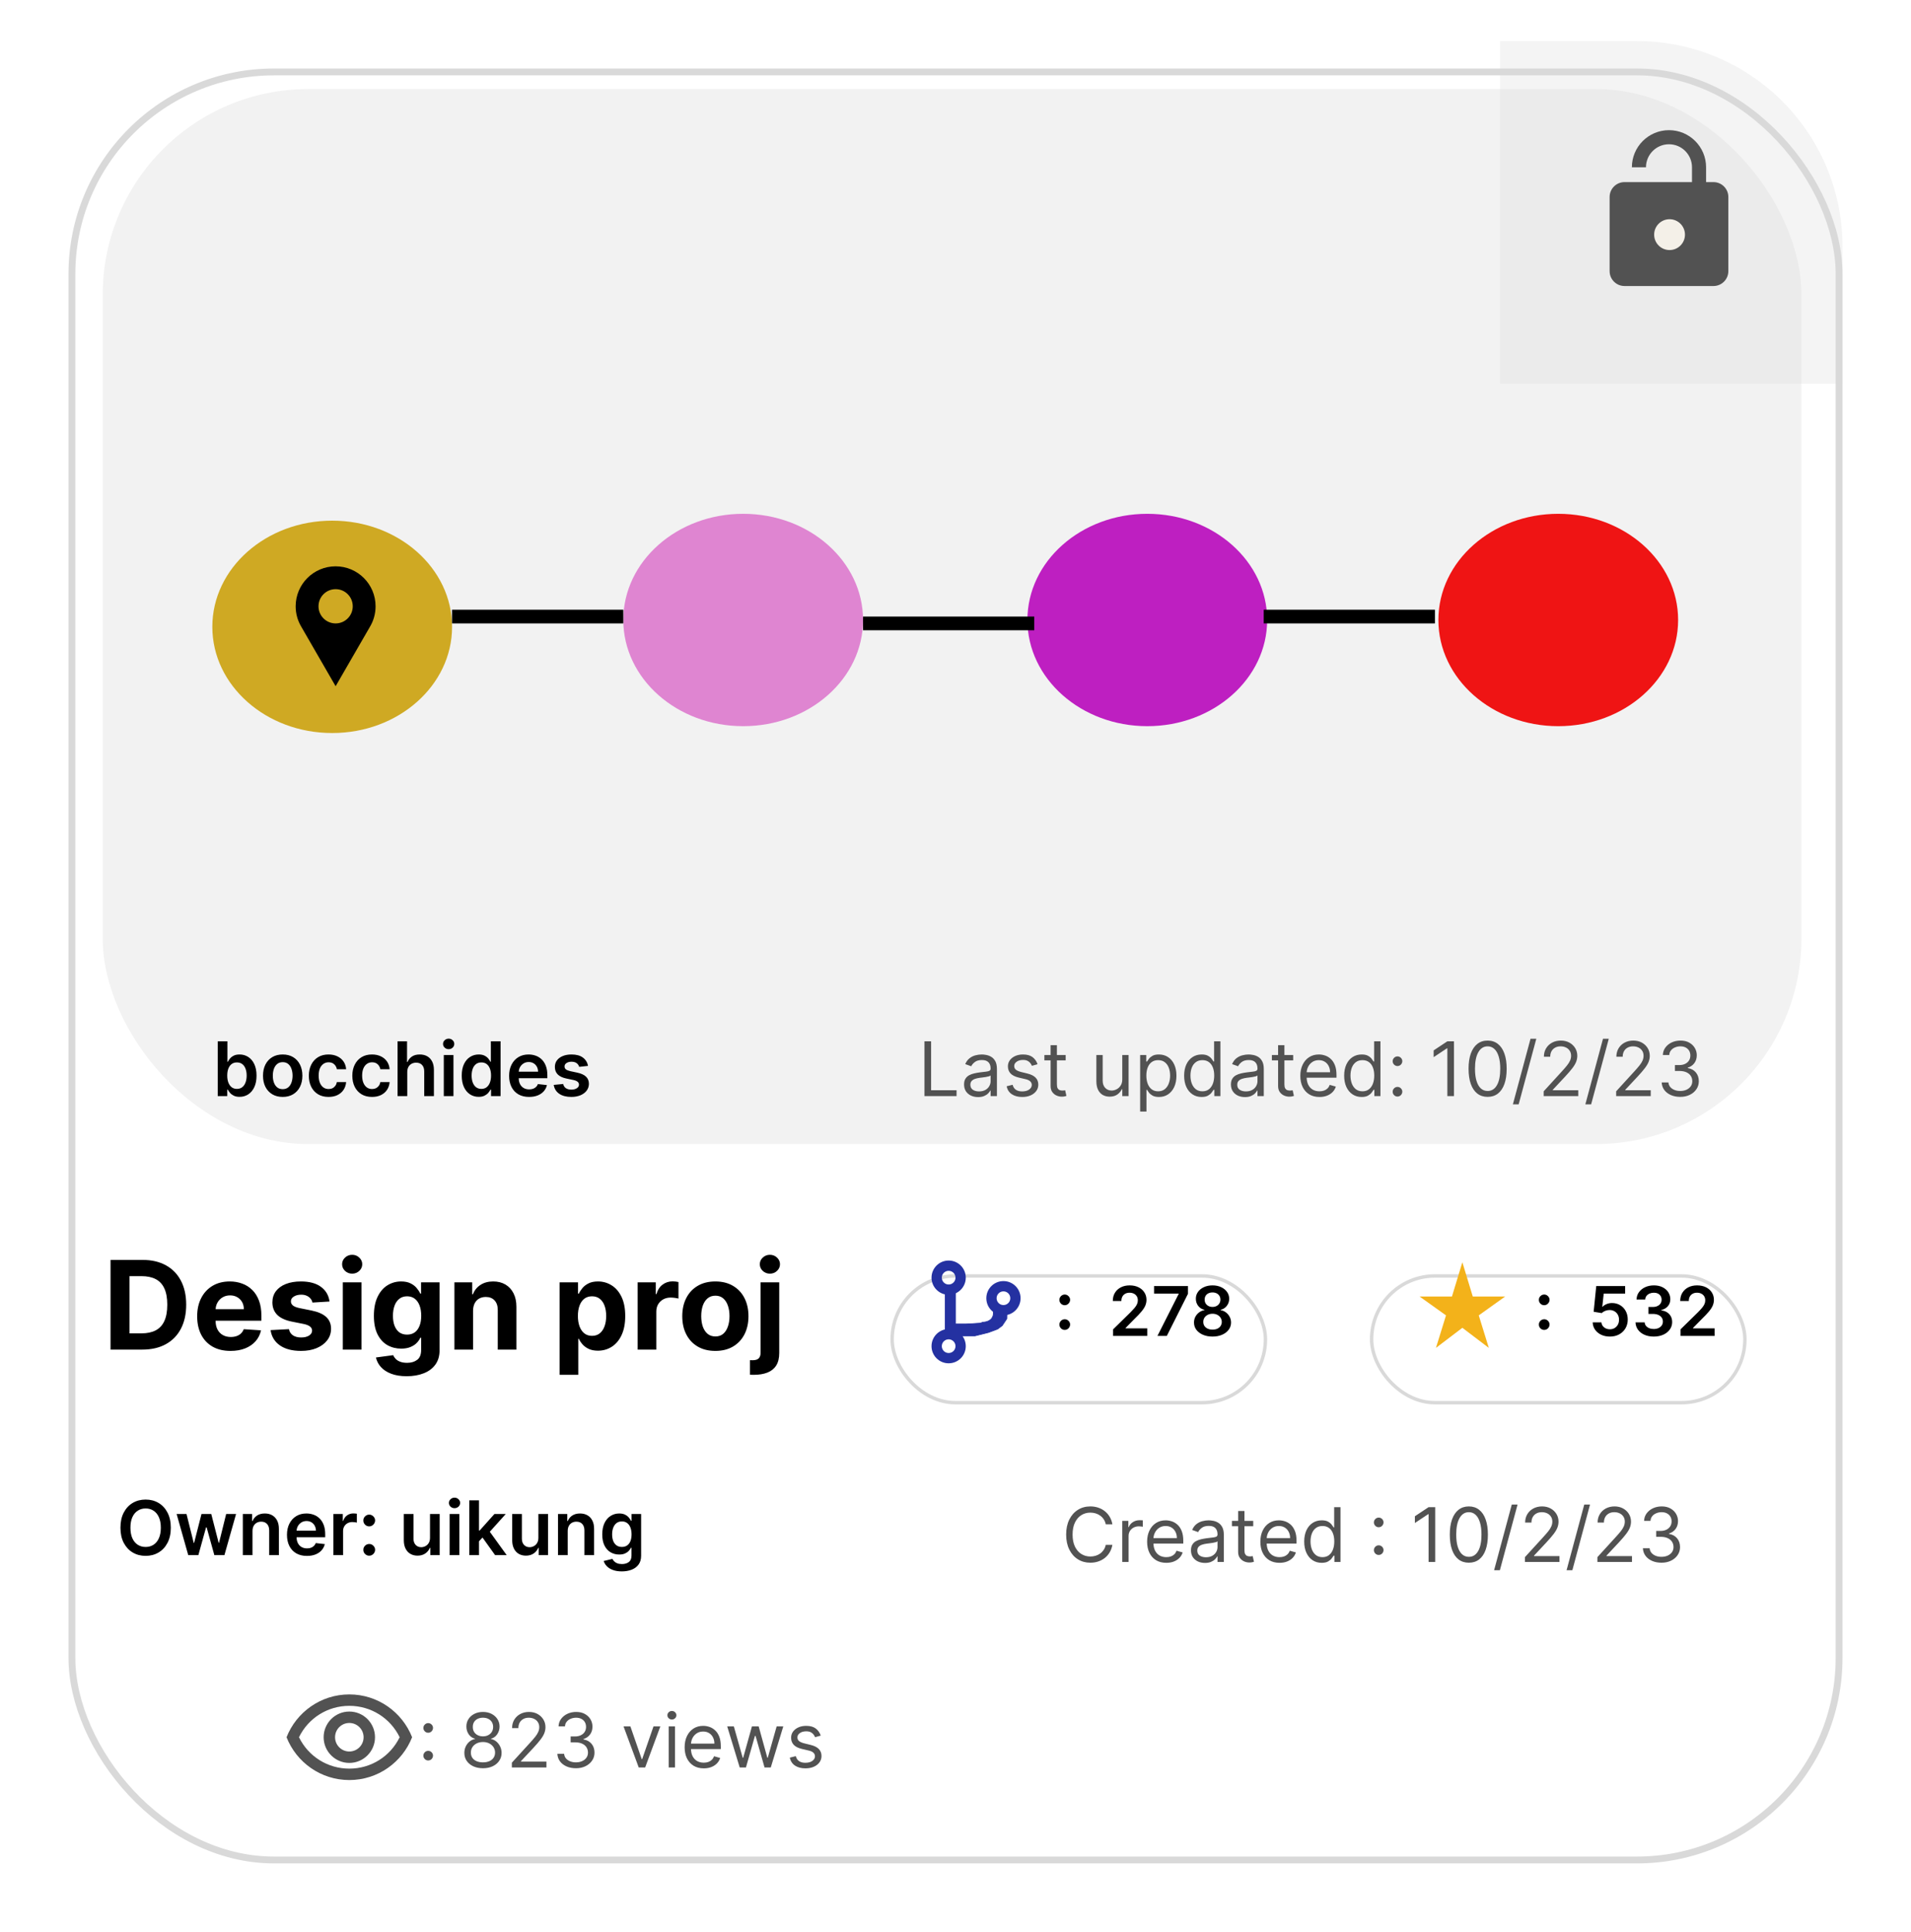 <svg width="279" height="282" viewBox="0 0 279 282" fill="none" xmlns="http://www.w3.org/2000/svg">
<g filter="url(#filter0_d_1288_1596)">
<rect x="10" y="6" width="259" height="262" rx="30" fill="white"/>
<rect x="10.5" y="6.5" width="258" height="261" rx="29.5" stroke="#D9D9D9"/>
</g>
<rect x="15" y="13" width="248" height="154" rx="30" fill="#F2F2F2"/>
<path d="M20.778 197H16.138V183.909H20.817C22.134 183.909 23.267 184.171 24.217 184.695C25.168 185.215 25.898 185.963 26.41 186.939C26.925 187.915 27.183 189.082 27.183 190.442C27.183 191.805 26.925 192.977 26.41 193.957C25.898 194.937 25.163 195.69 24.204 196.214C23.25 196.738 22.108 197 20.778 197ZM18.905 194.629H20.663C21.482 194.629 22.17 194.484 22.728 194.194C23.291 193.9 23.712 193.446 23.994 192.832C24.279 192.214 24.422 191.418 24.422 190.442C24.422 189.474 24.279 188.684 23.994 188.07C23.712 187.457 23.293 187.005 22.734 186.715C22.176 186.425 21.488 186.281 20.67 186.281H18.905V194.629ZM33.657 197.192C32.647 197.192 31.777 196.987 31.049 196.578C30.324 196.165 29.766 195.581 29.374 194.827C28.982 194.068 28.786 193.171 28.786 192.136C28.786 191.126 28.982 190.239 29.374 189.477C29.766 188.714 30.318 188.119 31.03 187.693C31.746 187.267 32.585 187.054 33.548 187.054C34.196 187.054 34.799 187.158 35.357 187.367C35.92 187.572 36.41 187.881 36.827 188.294C37.249 188.707 37.577 189.227 37.812 189.854C38.046 190.476 38.163 191.205 38.163 192.04V192.788H29.873V191.1H35.6C35.6 190.708 35.515 190.361 35.344 190.058C35.174 189.756 34.937 189.519 34.635 189.349C34.337 189.174 33.989 189.087 33.593 189.087C33.179 189.087 32.813 189.183 32.493 189.374C32.178 189.562 31.931 189.815 31.752 190.135C31.573 190.45 31.481 190.802 31.477 191.19V192.794C31.477 193.28 31.567 193.7 31.746 194.053C31.929 194.407 32.187 194.68 32.519 194.871C32.851 195.063 33.246 195.159 33.702 195.159C34.004 195.159 34.281 195.116 34.532 195.031C34.784 194.946 34.999 194.818 35.178 194.648C35.357 194.477 35.493 194.268 35.587 194.021L38.106 194.188C37.978 194.793 37.716 195.321 37.319 195.773C36.927 196.22 36.42 196.57 35.798 196.821C35.18 197.068 34.466 197.192 33.657 197.192ZM48.109 189.982L45.616 190.135C45.574 189.922 45.482 189.73 45.341 189.56C45.201 189.385 45.015 189.246 44.785 189.144C44.559 189.038 44.289 188.984 43.974 188.984C43.552 188.984 43.196 189.074 42.906 189.253C42.616 189.428 42.471 189.662 42.471 189.956C42.471 190.19 42.565 190.388 42.753 190.55C42.94 190.712 43.262 190.842 43.718 190.94L45.495 191.298C46.449 191.494 47.161 191.81 47.63 192.244C48.099 192.679 48.333 193.25 48.333 193.957C48.333 194.601 48.143 195.165 47.764 195.651C47.389 196.137 46.873 196.516 46.217 196.789C45.565 197.058 44.813 197.192 43.961 197.192C42.661 197.192 41.626 196.921 40.854 196.38C40.087 195.835 39.638 195.093 39.505 194.156L42.184 194.015C42.265 194.411 42.461 194.714 42.772 194.923C43.083 195.127 43.481 195.229 43.967 195.229C44.444 195.229 44.828 195.138 45.118 194.955C45.412 194.767 45.561 194.526 45.565 194.232C45.561 193.985 45.456 193.783 45.252 193.625C45.047 193.463 44.732 193.339 44.306 193.254L42.606 192.915C41.647 192.724 40.933 192.391 40.464 191.918C40 191.445 39.768 190.842 39.768 190.109C39.768 189.479 39.938 188.935 40.279 188.479C40.624 188.023 41.108 187.672 41.73 187.425C42.356 187.178 43.089 187.054 43.929 187.054C45.169 187.054 46.145 187.316 46.856 187.84C47.572 188.364 47.99 189.078 48.109 189.982ZM50.048 197V187.182H52.771V197H50.048ZM51.416 185.916C51.011 185.916 50.663 185.782 50.374 185.513C50.088 185.241 49.945 184.915 49.945 184.536C49.945 184.161 50.088 183.839 50.374 183.57C50.663 183.298 51.011 183.161 51.416 183.161C51.82 183.161 52.166 183.298 52.451 183.57C52.741 183.839 52.886 184.161 52.886 184.536C52.886 184.915 52.741 185.241 52.451 185.513C52.166 185.782 51.82 185.916 51.416 185.916ZM59.375 200.886C58.493 200.886 57.737 200.765 57.106 200.522C56.48 200.283 55.981 199.957 55.61 199.544C55.239 199.131 54.999 198.666 54.888 198.151L57.406 197.812C57.483 198.008 57.605 198.191 57.771 198.362C57.937 198.532 58.156 198.668 58.429 198.771C58.706 198.877 59.043 198.93 59.439 198.93C60.031 198.93 60.519 198.786 60.903 198.496C61.291 198.21 61.485 197.731 61.485 197.058V195.261H61.37C61.25 195.534 61.071 195.792 60.833 196.035C60.594 196.278 60.287 196.476 59.912 196.629C59.537 196.783 59.09 196.859 58.57 196.859C57.833 196.859 57.161 196.689 56.556 196.348C55.955 196.003 55.476 195.477 55.118 194.769C54.764 194.058 54.587 193.158 54.587 192.072C54.587 190.96 54.769 190.031 55.131 189.285C55.493 188.539 55.975 187.981 56.575 187.61C57.181 187.239 57.843 187.054 58.563 187.054C59.113 187.054 59.573 187.148 59.944 187.335C60.315 187.518 60.613 187.749 60.839 188.026C61.069 188.298 61.246 188.567 61.37 188.831H61.472V187.182H64.176V197.096C64.176 197.931 63.971 198.63 63.562 199.192C63.153 199.755 62.586 200.177 61.862 200.458C61.142 200.744 60.313 200.886 59.375 200.886ZM59.433 194.814C59.872 194.814 60.242 194.705 60.545 194.488C60.852 194.266 61.086 193.951 61.248 193.542C61.414 193.129 61.497 192.634 61.497 192.059C61.497 191.484 61.416 190.985 61.254 190.563C61.093 190.137 60.858 189.807 60.551 189.572C60.245 189.338 59.872 189.221 59.433 189.221C58.985 189.221 58.608 189.342 58.301 189.585C57.995 189.824 57.762 190.156 57.605 190.582C57.447 191.009 57.368 191.501 57.368 192.059C57.368 192.626 57.447 193.116 57.605 193.529C57.767 193.938 57.999 194.256 58.301 194.482C58.608 194.703 58.985 194.814 59.433 194.814ZM69.066 191.324V197H66.343V187.182H68.938V188.914H69.053C69.27 188.343 69.634 187.891 70.146 187.559C70.657 187.222 71.277 187.054 72.006 187.054C72.688 187.054 73.282 187.203 73.789 187.501C74.296 187.8 74.691 188.226 74.972 188.78C75.253 189.33 75.394 189.986 75.394 190.749V197H72.671V191.234C72.675 190.634 72.522 190.165 72.21 189.828C71.899 189.487 71.471 189.317 70.926 189.317C70.559 189.317 70.235 189.396 69.954 189.553C69.677 189.711 69.46 189.941 69.302 190.244C69.149 190.542 69.07 190.902 69.066 191.324ZM81.706 200.682V187.182H84.39V188.831H84.512C84.631 188.567 84.804 188.298 85.03 188.026C85.26 187.749 85.558 187.518 85.924 187.335C86.295 187.148 86.755 187.054 87.305 187.054C88.021 187.054 88.682 187.241 89.287 187.616C89.892 187.987 90.376 188.548 90.738 189.298C91.1 190.043 91.281 190.979 91.281 192.104C91.281 193.199 91.104 194.124 90.751 194.878C90.401 195.628 89.924 196.197 89.319 196.585C88.718 196.968 88.045 197.16 87.299 197.16C86.77 197.16 86.321 197.072 85.95 196.898C85.584 196.723 85.283 196.504 85.049 196.239C84.814 195.971 84.635 195.7 84.512 195.428H84.429V200.682H81.706ZM84.371 192.091C84.371 192.675 84.452 193.184 84.614 193.619C84.776 194.053 85.01 194.392 85.317 194.635C85.624 194.874 85.997 194.993 86.436 194.993C86.879 194.993 87.254 194.871 87.561 194.629C87.868 194.381 88.1 194.04 88.258 193.606C88.42 193.167 88.501 192.662 88.501 192.091C88.501 191.524 88.422 191.026 88.264 190.595C88.106 190.165 87.874 189.828 87.567 189.585C87.26 189.342 86.883 189.221 86.436 189.221C85.993 189.221 85.618 189.338 85.311 189.572C85.008 189.807 84.776 190.139 84.614 190.57C84.452 191 84.371 191.507 84.371 192.091ZM93.096 197V187.182H95.736V188.895H95.839C96.018 188.286 96.318 187.825 96.74 187.514C97.162 187.199 97.647 187.041 98.197 187.041C98.334 187.041 98.481 187.05 98.638 187.067C98.796 187.084 98.934 187.107 99.054 187.137V189.553C98.926 189.515 98.749 189.481 98.523 189.451C98.297 189.421 98.091 189.406 97.903 189.406C97.503 189.406 97.145 189.494 96.829 189.668C96.518 189.839 96.271 190.077 96.088 190.384C95.909 190.691 95.819 191.045 95.819 191.445V197H93.096ZM104.441 197.192C103.448 197.192 102.589 196.981 101.865 196.559C101.145 196.133 100.588 195.54 100.196 194.782C99.804 194.019 99.608 193.135 99.608 192.129C99.608 191.115 99.804 190.229 100.196 189.47C100.588 188.707 101.145 188.115 101.865 187.693C102.589 187.267 103.448 187.054 104.441 187.054C105.434 187.054 106.29 187.267 107.01 187.693C107.735 188.115 108.293 188.707 108.685 189.47C109.077 190.229 109.273 191.115 109.273 192.129C109.273 193.135 109.077 194.019 108.685 194.782C108.293 195.54 107.735 196.133 107.01 196.559C106.29 196.981 105.434 197.192 104.441 197.192ZM104.453 195.082C104.905 195.082 105.282 194.955 105.585 194.699C105.887 194.439 106.115 194.085 106.269 193.638C106.426 193.19 106.505 192.681 106.505 192.11C106.505 191.539 106.426 191.03 106.269 190.582C106.115 190.135 105.887 189.781 105.585 189.521C105.282 189.261 104.905 189.131 104.453 189.131C103.998 189.131 103.614 189.261 103.303 189.521C102.996 189.781 102.764 190.135 102.606 190.582C102.453 191.03 102.376 191.539 102.376 192.11C102.376 192.681 102.453 193.19 102.606 193.638C102.764 194.085 102.996 194.439 103.303 194.699C103.614 194.955 103.998 195.082 104.453 195.082ZM111.044 187.182H113.767V197.486C113.767 198.244 113.618 198.858 113.319 199.327C113.021 199.795 112.593 200.138 112.034 200.356C111.48 200.573 110.818 200.682 110.047 200.682C109.953 200.682 109.863 200.68 109.778 200.675C109.689 200.675 109.595 200.673 109.497 200.669V198.54C109.569 198.545 109.633 198.547 109.689 198.547C109.74 198.551 109.795 198.553 109.855 198.553C110.294 198.553 110.6 198.46 110.775 198.272C110.954 198.089 111.044 197.812 111.044 197.441V187.182ZM112.399 185.916C111.998 185.916 111.653 185.782 111.363 185.513C111.074 185.241 110.929 184.915 110.929 184.536C110.929 184.161 111.074 183.839 111.363 183.57C111.653 183.298 111.998 183.161 112.399 183.161C112.808 183.161 113.155 183.298 113.441 183.57C113.73 183.839 113.875 184.161 113.875 184.536C113.875 184.915 113.73 185.241 113.441 185.513C113.155 185.782 112.808 185.916 112.399 185.916Z" fill="black"/>
<path d="M219 6H239C255.569 6 269 19.431 269 36V56H219V6Z" fill="#D9D9D9" fill-opacity="0.3"/>
<path d="M62.516 256.977C62.323 256.977 62.158 256.908 62.02 256.77C61.882 256.632 61.812 256.466 61.812 256.273C61.812 256.081 61.882 255.915 62.02 255.777C62.158 255.639 62.323 255.57 62.516 255.57C62.708 255.57 62.874 255.639 63.012 255.777C63.15 255.915 63.219 256.081 63.219 256.273C63.219 256.401 63.186 256.518 63.121 256.625C63.059 256.732 62.974 256.818 62.867 256.883C62.763 256.945 62.646 256.977 62.516 256.977ZM62.516 252.93C62.323 252.93 62.158 252.861 62.02 252.723C61.882 252.585 61.812 252.419 61.812 252.227C61.812 252.034 61.882 251.868 62.02 251.73C62.158 251.592 62.323 251.523 62.516 251.523C62.708 251.523 62.874 251.592 63.012 251.73C63.15 251.868 63.219 252.034 63.219 252.227C63.219 252.354 63.186 252.471 63.121 252.578C63.059 252.685 62.974 252.771 62.867 252.836C62.763 252.898 62.646 252.93 62.516 252.93ZM70.514 258.109C69.977 258.109 69.503 258.014 69.092 257.824C68.683 257.632 68.364 257.367 68.135 257.031C67.906 256.693 67.792 256.307 67.795 255.875C67.792 255.536 67.859 255.224 67.994 254.937C68.13 254.648 68.314 254.408 68.549 254.215C68.786 254.02 69.05 253.896 69.342 253.844V253.797C68.959 253.698 68.654 253.483 68.428 253.152C68.201 252.819 68.089 252.44 68.092 252.016C68.089 251.609 68.192 251.246 68.4 250.926C68.609 250.605 68.895 250.353 69.26 250.168C69.627 249.983 70.045 249.891 70.514 249.891C70.977 249.891 71.391 249.983 71.756 250.168C72.12 250.353 72.407 250.605 72.615 250.926C72.826 251.246 72.933 251.609 72.936 252.016C72.933 252.44 72.817 252.819 72.588 253.152C72.361 253.483 72.061 253.698 71.686 253.797V253.844C71.975 253.896 72.235 254.02 72.467 254.215C72.699 254.408 72.883 254.648 73.022 254.937C73.159 255.224 73.23 255.536 73.232 255.875C73.23 256.307 73.113 256.693 72.881 257.031C72.652 257.367 72.333 257.632 71.924 257.824C71.518 258.014 71.047 258.109 70.514 258.109ZM70.514 257.25C70.876 257.25 71.188 257.191 71.451 257.074C71.714 256.957 71.917 256.792 72.061 256.578C72.204 256.365 72.277 256.115 72.279 255.828C72.277 255.526 72.199 255.259 72.045 255.027C71.891 254.796 71.682 254.613 71.416 254.48C71.153 254.348 70.852 254.281 70.514 254.281C70.172 254.281 69.868 254.348 69.6 254.48C69.334 254.613 69.124 254.796 68.971 255.027C68.82 255.259 68.745 255.526 68.748 255.828C68.745 256.115 68.814 256.365 68.955 256.578C69.098 256.792 69.303 256.957 69.568 257.074C69.834 257.191 70.149 257.25 70.514 257.25ZM70.514 253.453C70.8 253.453 71.054 253.396 71.275 253.281C71.499 253.167 71.675 253.007 71.803 252.801C71.93 252.595 71.995 252.354 71.998 252.078C71.995 251.807 71.932 251.572 71.807 251.371C71.682 251.168 71.508 251.012 71.287 250.902C71.066 250.79 70.808 250.734 70.514 250.734C70.214 250.734 69.953 250.79 69.728 250.902C69.505 251.012 69.331 251.168 69.209 251.371C69.087 251.572 69.027 251.807 69.029 252.078C69.027 252.354 69.088 252.595 69.213 252.801C69.341 253.007 69.516 253.167 69.74 253.281C69.964 253.396 70.222 253.453 70.514 253.453ZM74.73 258V257.297L77.37 254.406C77.68 254.068 77.935 253.773 78.136 253.523C78.336 253.271 78.485 253.034 78.581 252.812C78.68 252.589 78.73 252.354 78.73 252.109C78.73 251.828 78.662 251.585 78.526 251.379C78.394 251.173 78.211 251.014 77.98 250.902C77.748 250.79 77.487 250.734 77.198 250.734C76.891 250.734 76.623 250.798 76.394 250.926C76.167 251.051 75.991 251.227 75.866 251.453C75.744 251.68 75.683 251.945 75.683 252.25H74.761C74.761 251.781 74.869 251.37 75.085 251.016C75.301 250.661 75.595 250.385 75.968 250.187C76.343 249.99 76.763 249.891 77.23 249.891C77.698 249.891 78.114 249.99 78.476 250.187C78.838 250.385 79.121 250.652 79.327 250.988C79.533 251.324 79.636 251.698 79.636 252.109C79.636 252.404 79.582 252.691 79.476 252.973C79.371 253.251 79.189 253.562 78.929 253.906C78.671 254.247 78.313 254.664 77.855 255.156L76.058 257.078V257.141H79.776V258H74.73ZM84.093 258.109C83.577 258.109 83.118 258.021 82.714 257.844C82.313 257.667 81.994 257.421 81.757 257.105C81.522 256.788 81.395 256.419 81.374 256H82.358C82.379 256.258 82.468 256.48 82.624 256.668C82.78 256.853 82.985 256.996 83.237 257.098C83.49 257.199 83.77 257.25 84.077 257.25C84.421 257.25 84.726 257.19 84.991 257.07C85.257 256.951 85.465 256.784 85.616 256.57C85.767 256.357 85.843 256.109 85.843 255.828C85.843 255.534 85.77 255.275 85.624 255.051C85.478 254.824 85.265 254.647 84.983 254.52C84.702 254.392 84.358 254.328 83.952 254.328H83.311V253.469H83.952C84.27 253.469 84.549 253.411 84.788 253.297C85.03 253.182 85.219 253.021 85.355 252.812C85.493 252.604 85.561 252.359 85.561 252.078C85.561 251.807 85.502 251.572 85.382 251.371C85.262 251.171 85.093 251.014 84.874 250.902C84.658 250.79 84.403 250.734 84.108 250.734C83.832 250.734 83.572 250.785 83.327 250.887C83.085 250.986 82.887 251.13 82.733 251.32C82.58 251.508 82.496 251.734 82.483 252H81.546C81.561 251.581 81.688 251.214 81.925 250.898C82.162 250.581 82.472 250.333 82.855 250.156C83.24 249.979 83.663 249.891 84.124 249.891C84.619 249.891 85.043 249.991 85.397 250.191C85.752 250.389 86.024 250.651 86.214 250.977C86.404 251.302 86.499 251.654 86.499 252.031C86.499 252.482 86.38 252.866 86.144 253.184C85.909 253.501 85.59 253.721 85.186 253.844V253.906C85.692 253.99 86.086 254.204 86.37 254.551C86.654 254.895 86.796 255.32 86.796 255.828C86.796 256.263 86.677 256.654 86.44 257C86.206 257.344 85.886 257.615 85.48 257.812C85.073 258.01 84.611 258.109 84.093 258.109ZM96.409 252L94.19 258H93.253L91.034 252H92.034L93.69 256.781H93.753L95.409 252H96.409ZM97.626 258V252H98.548V258H97.626ZM98.095 251C97.915 251 97.76 250.939 97.63 250.816C97.502 250.694 97.439 250.547 97.439 250.375C97.439 250.203 97.502 250.056 97.63 249.934C97.76 249.811 97.915 249.75 98.095 249.75C98.274 249.75 98.428 249.811 98.556 249.934C98.686 250.056 98.751 250.203 98.751 250.375C98.751 250.547 98.686 250.694 98.556 250.816C98.428 250.939 98.274 251 98.095 251ZM102.752 258.125C102.174 258.125 101.675 257.997 101.256 257.742C100.839 257.484 100.518 257.125 100.291 256.664C100.067 256.201 99.955 255.661 99.955 255.047C99.955 254.432 100.067 253.891 100.291 253.422C100.518 252.951 100.833 252.583 101.236 252.32C101.643 252.055 102.117 251.922 102.658 251.922C102.971 251.922 103.279 251.974 103.584 252.078C103.889 252.182 104.166 252.352 104.416 252.586C104.666 252.818 104.865 253.125 105.014 253.508C105.162 253.891 105.236 254.362 105.236 254.922V255.312H100.611V254.516H104.299C104.299 254.177 104.231 253.875 104.096 253.609C103.963 253.344 103.773 253.134 103.525 252.98C103.281 252.827 102.992 252.75 102.658 252.75C102.291 252.75 101.973 252.841 101.705 253.023C101.439 253.203 101.235 253.437 101.092 253.727C100.949 254.016 100.877 254.326 100.877 254.656V255.188C100.877 255.641 100.955 256.025 101.111 256.34C101.27 256.652 101.49 256.891 101.771 257.055C102.053 257.216 102.38 257.297 102.752 257.297C102.994 257.297 103.213 257.263 103.408 257.195C103.606 257.125 103.777 257.021 103.92 256.883C104.063 256.742 104.174 256.568 104.252 256.359L105.143 256.609C105.049 256.911 104.891 257.177 104.67 257.406C104.449 257.633 104.175 257.81 103.85 257.937C103.524 258.063 103.158 258.125 102.752 258.125ZM107.998 258L106.17 252H107.139L108.436 256.594H108.498L109.779 252H110.764L112.029 256.578H112.092L113.389 252H114.357L112.529 258H111.623L110.311 253.391H110.217L108.904 258H107.998ZM119.826 253.344L118.998 253.578C118.946 253.44 118.869 253.306 118.768 253.176C118.669 253.043 118.533 252.934 118.361 252.848C118.189 252.762 117.969 252.719 117.701 252.719C117.334 252.719 117.028 252.803 116.783 252.973C116.541 253.139 116.42 253.352 116.42 253.609C116.42 253.839 116.503 254.02 116.67 254.152C116.837 254.285 117.097 254.396 117.451 254.484L118.342 254.703C118.878 254.833 119.278 255.033 119.541 255.301C119.804 255.566 119.936 255.909 119.936 256.328C119.936 256.672 119.837 256.979 119.639 257.25C119.443 257.521 119.17 257.734 118.818 257.891C118.467 258.047 118.058 258.125 117.592 258.125C116.98 258.125 116.473 257.992 116.072 257.727C115.671 257.461 115.417 257.073 115.311 256.562L116.186 256.344C116.269 256.667 116.426 256.909 116.658 257.07C116.893 257.232 117.199 257.312 117.576 257.312C118.006 257.312 118.347 257.221 118.6 257.039C118.855 256.854 118.982 256.633 118.982 256.375C118.982 256.167 118.91 255.992 118.764 255.852C118.618 255.708 118.394 255.602 118.092 255.531L117.092 255.297C116.542 255.167 116.139 254.965 115.881 254.691C115.626 254.415 115.498 254.07 115.498 253.656C115.498 253.318 115.593 253.018 115.783 252.758C115.976 252.497 116.238 252.293 116.568 252.145C116.902 251.996 117.279 251.922 117.701 251.922C118.295 251.922 118.761 252.052 119.1 252.312C119.441 252.573 119.683 252.917 119.826 253.344Z" fill="#525252"/>
<path d="M134.969 160V152H135.938V159.141H139.656V160H134.969ZM142.797 160.141C142.417 160.141 142.072 160.069 141.762 159.926C141.452 159.78 141.206 159.57 141.023 159.297C140.841 159.021 140.75 158.687 140.75 158.297C140.75 157.953 140.818 157.674 140.953 157.461C141.089 157.245 141.27 157.076 141.496 156.953C141.723 156.831 141.973 156.74 142.246 156.68C142.522 156.617 142.799 156.568 143.078 156.531C143.443 156.484 143.738 156.449 143.965 156.426C144.194 156.4 144.361 156.357 144.465 156.297C144.572 156.237 144.625 156.133 144.625 155.984V155.953C144.625 155.568 144.52 155.268 144.309 155.055C144.1 154.841 143.784 154.734 143.359 154.734C142.919 154.734 142.574 154.831 142.324 155.023C142.074 155.216 141.898 155.422 141.797 155.641L140.922 155.328C141.078 154.964 141.286 154.68 141.547 154.477C141.81 154.271 142.096 154.128 142.406 154.047C142.719 153.964 143.026 153.922 143.328 153.922C143.521 153.922 143.742 153.945 143.992 153.992C144.245 154.036 144.488 154.129 144.723 154.27C144.96 154.41 145.156 154.622 145.313 154.906C145.469 155.19 145.547 155.57 145.547 156.047V160H144.625V159.187H144.578C144.516 159.318 144.411 159.457 144.266 159.605C144.12 159.754 143.926 159.88 143.684 159.984C143.441 160.089 143.146 160.141 142.797 160.141ZM142.938 159.312C143.302 159.312 143.609 159.241 143.859 159.098C144.112 158.954 144.302 158.77 144.43 158.543C144.56 158.316 144.625 158.078 144.625 157.828V156.984C144.586 157.031 144.5 157.074 144.367 157.113C144.237 157.15 144.086 157.182 143.914 157.211C143.745 157.237 143.579 157.26 143.418 157.281C143.259 157.299 143.13 157.315 143.031 157.328C142.792 157.359 142.568 157.41 142.359 157.48C142.154 157.548 141.987 157.651 141.859 157.789C141.734 157.924 141.672 158.109 141.672 158.344C141.672 158.664 141.79 158.906 142.027 159.07C142.267 159.232 142.57 159.312 142.938 159.312ZM151.479 155.344L150.651 155.578C150.599 155.44 150.522 155.306 150.421 155.176C150.322 155.043 150.187 154.934 150.015 154.848C149.843 154.762 149.623 154.719 149.354 154.719C148.987 154.719 148.681 154.803 148.437 154.973C148.194 155.139 148.073 155.352 148.073 155.609C148.073 155.839 148.157 156.02 148.323 156.152C148.49 156.285 148.75 156.396 149.104 156.484L149.995 156.703C150.532 156.833 150.931 157.033 151.194 157.301C151.457 157.566 151.589 157.909 151.589 158.328C151.589 158.672 151.49 158.979 151.292 159.25C151.097 159.521 150.823 159.734 150.472 159.891C150.12 160.047 149.711 160.125 149.245 160.125C148.633 160.125 148.127 159.992 147.726 159.727C147.325 159.461 147.071 159.073 146.964 158.562L147.839 158.344C147.922 158.667 148.08 158.909 148.312 159.07C148.546 159.232 148.852 159.312 149.229 159.312C149.659 159.312 150 159.221 150.253 159.039C150.508 158.854 150.636 158.633 150.636 158.375C150.636 158.167 150.563 157.992 150.417 157.852C150.271 157.708 150.047 157.602 149.745 157.531L148.745 157.297C148.196 157.167 147.792 156.965 147.534 156.691C147.279 156.415 147.151 156.07 147.151 155.656C147.151 155.318 147.246 155.018 147.437 154.758C147.629 154.497 147.891 154.293 148.222 154.145C148.555 153.996 148.933 153.922 149.354 153.922C149.948 153.922 150.414 154.052 150.753 154.312C151.094 154.573 151.336 154.917 151.479 155.344ZM155.586 154V154.781H152.477V154H155.586ZM153.383 152.562H154.305V158.281C154.305 158.542 154.342 158.737 154.418 158.867C154.496 158.995 154.595 159.081 154.715 159.125C154.837 159.167 154.966 159.187 155.102 159.187C155.203 159.187 155.286 159.182 155.352 159.172C155.417 159.159 155.469 159.148 155.508 159.141L155.695 159.969C155.633 159.992 155.546 160.016 155.434 160.039C155.322 160.065 155.18 160.078 155.008 160.078C154.747 160.078 154.492 160.022 154.242 159.91C153.995 159.798 153.789 159.628 153.625 159.398C153.464 159.169 153.383 158.88 153.383 158.531V152.562ZM163.848 157.547V154H164.77V160H163.848V158.984H163.785C163.645 159.289 163.426 159.548 163.129 159.762C162.832 159.973 162.457 160.078 162.004 160.078C161.629 160.078 161.296 159.996 161.004 159.832C160.712 159.665 160.483 159.415 160.316 159.082C160.15 158.746 160.066 158.323 160.066 157.812V154H160.988V157.75C160.988 158.187 161.111 158.536 161.355 158.797C161.603 159.057 161.918 159.187 162.301 159.187C162.53 159.187 162.763 159.129 163 159.012C163.24 158.895 163.44 158.715 163.602 158.473C163.766 158.23 163.848 157.922 163.848 157.547ZM166.458 162.25V154H167.349V154.953H167.458C167.526 154.849 167.619 154.716 167.739 154.555C167.862 154.391 168.036 154.245 168.263 154.117C168.492 153.987 168.802 153.922 169.192 153.922C169.698 153.922 170.143 154.048 170.528 154.301C170.914 154.553 171.215 154.911 171.431 155.375C171.647 155.839 171.755 156.385 171.755 157.016C171.755 157.651 171.647 158.202 171.431 158.668C171.215 159.132 170.915 159.491 170.532 159.746C170.149 159.999 169.708 160.125 169.208 160.125C168.823 160.125 168.514 160.061 168.282 159.934C168.05 159.803 167.872 159.656 167.747 159.492C167.622 159.326 167.526 159.187 167.458 159.078H167.38V162.25H166.458ZM167.364 157C167.364 157.453 167.431 157.853 167.563 158.199C167.696 158.543 167.89 158.812 168.146 159.008C168.401 159.201 168.713 159.297 169.083 159.297C169.468 159.297 169.79 159.195 170.048 158.992C170.308 158.786 170.504 158.51 170.634 158.164C170.767 157.815 170.833 157.427 170.833 157C170.833 156.578 170.768 156.198 170.638 155.859C170.51 155.518 170.316 155.249 170.056 155.051C169.798 154.85 169.474 154.75 169.083 154.75C168.708 154.75 168.393 154.845 168.138 155.035C167.882 155.223 167.69 155.486 167.56 155.824C167.429 156.16 167.364 156.552 167.364 157ZM175.427 160.125C174.927 160.125 174.485 159.999 174.103 159.746C173.72 159.491 173.42 159.132 173.204 158.668C172.988 158.202 172.88 157.651 172.88 157.016C172.88 156.385 172.988 155.839 173.204 155.375C173.42 154.911 173.721 154.553 174.106 154.301C174.492 154.048 174.937 153.922 175.442 153.922C175.833 153.922 176.142 153.987 176.368 154.117C176.597 154.245 176.772 154.391 176.892 154.555C177.014 154.716 177.109 154.849 177.177 154.953H177.255V152H178.177V160H177.286V159.078H177.177C177.109 159.187 177.013 159.326 176.888 159.492C176.763 159.656 176.584 159.803 176.353 159.934C176.121 160.061 175.812 160.125 175.427 160.125ZM175.552 159.297C175.922 159.297 176.234 159.201 176.489 159.008C176.744 158.812 176.938 158.543 177.071 158.199C177.204 157.853 177.271 157.453 177.271 157C177.271 156.552 177.205 156.16 177.075 155.824C176.945 155.486 176.752 155.223 176.497 155.035C176.242 154.845 175.927 154.75 175.552 154.75C175.161 154.75 174.836 154.85 174.575 155.051C174.317 155.249 174.123 155.518 173.993 155.859C173.866 156.198 173.802 156.578 173.802 157C173.802 157.427 173.867 157.815 173.997 158.164C174.13 158.51 174.325 158.786 174.583 158.992C174.843 159.195 175.166 159.297 175.552 159.297ZM181.759 160.141C181.379 160.141 181.034 160.069 180.724 159.926C180.414 159.78 180.168 159.57 179.985 159.297C179.803 159.021 179.712 158.687 179.712 158.297C179.712 157.953 179.78 157.674 179.915 157.461C180.05 157.245 180.231 157.076 180.458 156.953C180.685 156.831 180.935 156.74 181.208 156.68C181.484 156.617 181.761 156.568 182.04 156.531C182.405 156.484 182.7 156.449 182.927 156.426C183.156 156.4 183.323 156.357 183.427 156.297C183.534 156.237 183.587 156.133 183.587 155.984V155.953C183.587 155.568 183.481 155.268 183.271 155.055C183.062 154.841 182.746 154.734 182.321 154.734C181.881 154.734 181.536 154.831 181.286 155.023C181.036 155.216 180.86 155.422 180.759 155.641L179.884 155.328C180.04 154.964 180.248 154.68 180.509 154.477C180.772 154.271 181.058 154.128 181.368 154.047C181.681 153.964 181.988 153.922 182.29 153.922C182.483 153.922 182.704 153.945 182.954 153.992C183.207 154.036 183.45 154.129 183.685 154.27C183.922 154.41 184.118 154.622 184.274 154.906C184.431 155.19 184.509 155.57 184.509 156.047V160H183.587V159.187H183.54C183.478 159.318 183.373 159.457 183.228 159.605C183.082 159.754 182.888 159.88 182.646 159.984C182.403 160.089 182.108 160.141 181.759 160.141ZM181.899 159.312C182.264 159.312 182.571 159.241 182.821 159.098C183.074 158.954 183.264 158.77 183.392 158.543C183.522 158.316 183.587 158.078 183.587 157.828V156.984C183.548 157.031 183.462 157.074 183.329 157.113C183.199 157.15 183.048 157.182 182.876 157.211C182.707 157.237 182.541 157.26 182.38 157.281C182.221 157.299 182.092 157.315 181.993 157.328C181.754 157.359 181.53 157.41 181.321 157.48C181.116 157.548 180.949 157.651 180.821 157.789C180.696 157.924 180.634 158.109 180.634 158.344C180.634 158.664 180.752 158.906 180.989 159.07C181.229 159.232 181.532 159.312 181.899 159.312ZM188.801 154V154.781H185.691V154H188.801ZM186.598 152.562H187.52V158.281C187.52 158.542 187.557 158.737 187.633 158.867C187.711 158.995 187.81 159.081 187.93 159.125C188.052 159.167 188.181 159.187 188.316 159.187C188.418 159.187 188.501 159.182 188.566 159.172C188.632 159.159 188.684 159.148 188.723 159.141L188.91 159.969C188.848 159.992 188.76 160.016 188.648 160.039C188.536 160.065 188.395 160.078 188.223 160.078C187.962 160.078 187.707 160.022 187.457 159.91C187.21 159.798 187.004 159.628 186.84 159.398C186.678 159.169 186.598 158.88 186.598 158.531V152.562ZM192.639 160.125C192.061 160.125 191.562 159.997 191.143 159.742C190.726 159.484 190.404 159.125 190.178 158.664C189.954 158.201 189.842 157.661 189.842 157.047C189.842 156.432 189.954 155.891 190.178 155.422C190.404 154.951 190.719 154.583 191.123 154.32C191.529 154.055 192.003 153.922 192.545 153.922C192.857 153.922 193.166 153.974 193.471 154.078C193.775 154.182 194.053 154.352 194.303 154.586C194.553 154.818 194.752 155.125 194.9 155.508C195.049 155.891 195.123 156.362 195.123 156.922V157.312H190.498V156.516H194.186C194.186 156.177 194.118 155.875 193.982 155.609C193.85 155.344 193.66 155.134 193.412 154.98C193.167 154.827 192.878 154.75 192.545 154.75C192.178 154.75 191.86 154.841 191.592 155.023C191.326 155.203 191.122 155.437 190.979 155.727C190.835 156.016 190.764 156.326 190.764 156.656V157.188C190.764 157.641 190.842 158.025 190.998 158.34C191.157 158.652 191.377 158.891 191.658 159.055C191.939 159.216 192.266 159.297 192.639 159.297C192.881 159.297 193.1 159.263 193.295 159.195C193.493 159.125 193.663 159.021 193.807 158.883C193.95 158.742 194.061 158.568 194.139 158.359L195.029 158.609C194.936 158.911 194.778 159.177 194.557 159.406C194.335 159.633 194.062 159.81 193.736 159.937C193.411 160.063 193.045 160.125 192.639 160.125ZM198.791 160.125C198.291 160.125 197.85 159.999 197.467 159.746C197.084 159.491 196.785 159.132 196.568 158.668C196.352 158.202 196.244 157.651 196.244 157.016C196.244 156.385 196.352 155.839 196.568 155.375C196.785 154.911 197.085 154.553 197.471 154.301C197.856 154.048 198.301 153.922 198.807 153.922C199.197 153.922 199.506 153.987 199.732 154.117C199.962 154.245 200.136 154.391 200.256 154.555C200.378 154.716 200.473 154.849 200.541 154.953H200.619V152H201.541V160H200.65V159.078H200.541C200.473 159.187 200.377 159.326 200.252 159.492C200.127 159.656 199.949 159.803 199.717 159.934C199.485 160.061 199.176 160.125 198.791 160.125ZM198.916 159.297C199.286 159.297 199.598 159.201 199.854 159.008C200.109 158.812 200.303 158.543 200.436 158.199C200.568 157.853 200.635 157.453 200.635 157C200.635 156.552 200.57 156.16 200.439 155.824C200.309 155.486 200.117 155.223 199.861 155.035C199.606 154.845 199.291 154.75 198.916 154.75C198.525 154.75 198.2 154.85 197.939 155.051C197.682 155.249 197.488 155.518 197.357 155.859C197.23 156.198 197.166 156.578 197.166 157C197.166 157.427 197.231 157.815 197.361 158.164C197.494 158.51 197.689 158.786 197.947 158.992C198.208 159.195 198.531 159.297 198.916 159.297ZM204.029 160.063C203.837 160.063 203.671 159.993 203.533 159.855C203.395 159.717 203.326 159.552 203.326 159.359C203.326 159.167 203.395 159.001 203.533 158.863C203.671 158.725 203.837 158.656 204.029 158.656C204.222 158.656 204.387 158.725 204.525 158.863C204.663 159.001 204.732 159.167 204.732 159.359C204.732 159.487 204.7 159.604 204.635 159.711C204.572 159.818 204.488 159.904 204.381 159.969C204.277 160.031 204.16 160.063 204.029 160.063ZM204.029 155.609C203.837 155.609 203.671 155.54 203.533 155.402C203.395 155.264 203.326 155.099 203.326 154.906C203.326 154.714 203.395 154.548 203.533 154.41C203.671 154.272 203.837 154.203 204.029 154.203C204.222 154.203 204.387 154.272 204.525 154.41C204.663 154.548 204.732 154.714 204.732 154.906C204.732 155.034 204.7 155.151 204.635 155.258C204.572 155.365 204.488 155.451 204.381 155.516C204.277 155.578 204.16 155.609 204.029 155.609ZM212.277 152V160H211.309V153.016H211.262L209.309 154.312V153.328L211.309 152H212.277ZM217.188 160.109C216.599 160.109 216.098 159.949 215.684 159.629C215.27 159.306 214.953 158.839 214.734 158.227C214.516 157.612 214.406 156.87 214.406 156C214.406 155.135 214.516 154.397 214.734 153.785C214.956 153.171 215.273 152.702 215.688 152.379C216.104 152.053 216.604 151.891 217.188 151.891C217.771 151.891 218.27 152.053 218.684 152.379C219.1 152.702 219.418 153.171 219.637 153.785C219.858 154.397 219.969 155.135 219.969 156C219.969 156.87 219.859 157.612 219.641 158.227C219.422 158.839 219.105 159.306 218.691 159.629C218.277 159.949 217.776 160.109 217.188 160.109ZM217.188 159.25C217.771 159.25 218.224 158.969 218.547 158.406C218.87 157.844 219.031 157.042 219.031 156C219.031 155.307 218.957 154.717 218.809 154.23C218.663 153.743 218.452 153.372 218.176 153.117C217.902 152.862 217.573 152.734 217.188 152.734C216.609 152.734 216.158 153.02 215.832 153.59C215.507 154.158 215.344 154.961 215.344 156C215.344 156.693 215.417 157.281 215.563 157.766C215.708 158.25 215.918 158.618 216.191 158.871C216.467 159.124 216.799 159.25 217.188 159.25ZM224.297 151.625L221.719 161.203H220.875L223.453 151.625H224.297ZM225.374 160V159.297L228.015 156.406C228.325 156.068 228.58 155.773 228.78 155.523C228.981 155.271 229.129 155.034 229.226 154.812C229.325 154.589 229.374 154.354 229.374 154.109C229.374 153.828 229.306 153.585 229.171 153.379C229.038 153.173 228.856 153.014 228.624 152.902C228.392 152.79 228.132 152.734 227.843 152.734C227.535 152.734 227.267 152.798 227.038 152.926C226.812 153.051 226.636 153.227 226.511 153.453C226.388 153.68 226.327 153.945 226.327 154.25H225.405C225.405 153.781 225.513 153.37 225.729 153.016C225.946 152.661 226.24 152.385 226.612 152.187C226.987 151.99 227.408 151.891 227.874 151.891C228.343 151.891 228.758 151.99 229.12 152.187C229.482 152.385 229.766 152.652 229.972 152.988C230.177 153.324 230.28 153.698 230.28 154.109C230.28 154.404 230.227 154.691 230.12 154.973C230.016 155.251 229.834 155.562 229.573 155.906C229.315 156.247 228.957 156.664 228.499 157.156L226.702 159.078V159.141H230.421V160H225.374ZM234.878 151.625L232.3 161.203H231.456L234.034 151.625H234.878ZM235.955 160V159.297L238.596 156.406C238.906 156.068 239.161 155.773 239.361 155.523C239.562 155.271 239.71 155.034 239.807 154.812C239.906 154.589 239.955 154.354 239.955 154.109C239.955 153.828 239.887 153.585 239.752 153.379C239.619 153.173 239.437 153.014 239.205 152.902C238.973 152.79 238.713 152.734 238.424 152.734C238.117 152.734 237.848 152.798 237.619 152.926C237.393 153.051 237.217 153.227 237.092 153.453C236.969 153.68 236.908 153.945 236.908 154.25H235.986C235.986 153.781 236.094 153.37 236.311 153.016C236.527 152.661 236.821 152.385 237.193 152.187C237.568 151.99 237.989 151.891 238.455 151.891C238.924 151.891 239.339 151.99 239.701 152.187C240.063 152.385 240.347 152.652 240.553 152.988C240.758 153.324 240.861 153.698 240.861 154.109C240.861 154.404 240.808 154.691 240.701 154.973C240.597 155.251 240.415 155.562 240.154 155.906C239.896 156.247 239.538 156.664 239.08 157.156L237.283 159.078V159.141H241.002V160H235.955ZM245.318 160.109C244.803 160.109 244.343 160.021 243.939 159.844C243.538 159.667 243.219 159.421 242.982 159.105C242.748 158.788 242.62 158.419 242.6 158H243.584C243.605 158.258 243.693 158.48 243.85 158.668C244.006 158.853 244.21 158.996 244.463 159.098C244.715 159.199 244.995 159.25 245.303 159.25C245.646 159.25 245.951 159.19 246.217 159.07C246.482 158.951 246.691 158.784 246.842 158.57C246.993 158.357 247.068 158.109 247.068 157.828C247.068 157.534 246.995 157.275 246.85 157.051C246.704 156.824 246.49 156.647 246.209 156.52C245.928 156.392 245.584 156.328 245.178 156.328H244.537V155.469H245.178C245.495 155.469 245.774 155.411 246.014 155.297C246.256 155.182 246.445 155.021 246.58 154.812C246.718 154.604 246.787 154.359 246.787 154.078C246.787 153.807 246.727 153.572 246.607 153.371C246.488 153.171 246.318 153.014 246.1 152.902C245.883 152.79 245.628 152.734 245.334 152.734C245.058 152.734 244.798 152.785 244.553 152.887C244.311 152.986 244.113 153.13 243.959 153.32C243.805 153.508 243.722 153.734 243.709 154H242.771C242.787 153.581 242.913 153.214 243.15 152.898C243.387 152.581 243.697 152.333 244.08 152.156C244.465 151.979 244.889 151.891 245.35 151.891C245.844 151.891 246.269 151.991 246.623 152.191C246.977 152.389 247.249 152.651 247.439 152.977C247.63 153.302 247.725 153.654 247.725 154.031C247.725 154.482 247.606 154.866 247.369 155.184C247.135 155.501 246.816 155.721 246.412 155.844V155.906C246.917 155.99 247.312 156.204 247.596 156.551C247.88 156.895 248.021 157.32 248.021 157.828C248.021 158.263 247.903 158.654 247.666 159C247.432 159.344 247.111 159.615 246.705 159.812C246.299 160.01 245.837 160.109 245.318 160.109Z" fill="#525252"/>
<path d="M162.406 222.5H161.438C161.38 222.221 161.28 221.977 161.137 221.766C160.996 221.555 160.824 221.378 160.621 221.234C160.421 221.089 160.198 220.979 159.953 220.906C159.708 220.833 159.453 220.797 159.188 220.797C158.703 220.797 158.264 220.919 157.871 221.164C157.48 221.409 157.169 221.77 156.938 222.246C156.708 222.723 156.594 223.307 156.594 224C156.594 224.693 156.708 225.277 156.938 225.754C157.169 226.23 157.48 226.591 157.871 226.836C158.264 227.081 158.703 227.203 159.188 227.203C159.453 227.203 159.708 227.167 159.953 227.094C160.198 227.021 160.421 226.913 160.621 226.77C160.824 226.624 160.996 226.445 161.137 226.234C161.28 226.021 161.38 225.776 161.438 225.5H162.406C162.333 225.909 162.201 226.275 162.008 226.598C161.815 226.921 161.576 227.195 161.289 227.422C161.003 227.646 160.681 227.816 160.324 227.934C159.97 228.051 159.591 228.109 159.188 228.109C158.505 228.109 157.898 227.943 157.367 227.609C156.836 227.276 156.418 226.802 156.113 226.187C155.809 225.573 155.656 224.844 155.656 224C155.656 223.156 155.809 222.427 156.113 221.812C156.418 221.198 156.836 220.724 157.367 220.391C157.898 220.057 158.505 219.891 159.188 219.891C159.591 219.891 159.97 219.949 160.324 220.066C160.681 220.184 161.003 220.355 161.289 220.582C161.576 220.806 161.815 221.079 162.008 221.402C162.201 221.723 162.333 222.089 162.406 222.5ZM163.847 228V222H164.737V222.906H164.8C164.909 222.609 165.107 222.368 165.394 222.184C165.68 221.999 166.003 221.906 166.362 221.906C166.43 221.906 166.515 221.908 166.616 221.91C166.718 221.913 166.795 221.917 166.847 221.922V222.859C166.815 222.852 166.744 222.84 166.632 222.824C166.522 222.806 166.407 222.797 166.284 222.797C165.993 222.797 165.732 222.858 165.503 222.98C165.276 223.1 165.097 223.267 164.964 223.48C164.834 223.691 164.769 223.932 164.769 224.203V228H163.847ZM170.272 228.125C169.694 228.125 169.196 227.997 168.776 227.742C168.36 227.484 168.038 227.125 167.812 226.664C167.588 226.201 167.476 225.661 167.476 225.047C167.476 224.432 167.588 223.891 167.812 223.422C168.038 222.951 168.353 222.583 168.757 222.32C169.163 222.055 169.637 221.922 170.179 221.922C170.491 221.922 170.8 221.974 171.104 222.078C171.409 222.182 171.687 222.352 171.937 222.586C172.187 222.818 172.386 223.125 172.534 223.508C172.683 223.891 172.757 224.362 172.757 224.922V225.312H168.132V224.516H171.819C171.819 224.177 171.752 223.875 171.616 223.609C171.483 223.344 171.293 223.134 171.046 222.98C170.801 222.827 170.512 222.75 170.179 222.75C169.812 222.75 169.494 222.841 169.226 223.023C168.96 223.203 168.756 223.437 168.612 223.727C168.469 224.016 168.397 224.326 168.397 224.656V225.188C168.397 225.641 168.476 226.025 168.632 226.34C168.791 226.652 169.011 226.891 169.292 227.055C169.573 227.216 169.9 227.297 170.272 227.297C170.515 227.297 170.733 227.263 170.929 227.195C171.127 227.125 171.297 227.021 171.44 226.883C171.584 226.742 171.694 226.568 171.772 226.359L172.663 226.609C172.569 226.911 172.412 227.177 172.19 227.406C171.969 227.633 171.696 227.81 171.37 227.937C171.045 228.063 170.679 228.125 170.272 228.125ZM175.925 228.141C175.545 228.141 175.2 228.069 174.89 227.926C174.58 227.78 174.334 227.57 174.151 227.297C173.969 227.021 173.878 226.687 173.878 226.297C173.878 225.953 173.946 225.674 174.081 225.461C174.216 225.245 174.397 225.076 174.624 224.953C174.851 224.831 175.101 224.74 175.374 224.68C175.65 224.617 175.927 224.568 176.206 224.531C176.571 224.484 176.866 224.449 177.093 224.426C177.322 224.4 177.489 224.357 177.593 224.297C177.7 224.237 177.753 224.133 177.753 223.984V223.953C177.753 223.568 177.647 223.268 177.437 223.055C177.228 222.841 176.912 222.734 176.487 222.734C176.047 222.734 175.702 222.831 175.452 223.023C175.202 223.216 175.026 223.422 174.925 223.641L174.05 223.328C174.206 222.964 174.414 222.68 174.675 222.477C174.938 222.271 175.224 222.128 175.534 222.047C175.847 221.964 176.154 221.922 176.456 221.922C176.649 221.922 176.87 221.945 177.12 221.992C177.373 222.036 177.616 222.129 177.851 222.27C178.088 222.41 178.284 222.622 178.44 222.906C178.597 223.19 178.675 223.57 178.675 224.047V228H177.753V227.187H177.706C177.644 227.318 177.539 227.457 177.394 227.605C177.248 227.754 177.054 227.88 176.812 227.984C176.569 228.089 176.274 228.141 175.925 228.141ZM176.065 227.312C176.43 227.312 176.737 227.241 176.987 227.098C177.24 226.954 177.43 226.77 177.558 226.543C177.688 226.316 177.753 226.078 177.753 225.828V224.984C177.714 225.031 177.628 225.074 177.495 225.113C177.365 225.15 177.214 225.182 177.042 225.211C176.873 225.237 176.707 225.26 176.546 225.281C176.387 225.299 176.258 225.315 176.159 225.328C175.92 225.359 175.696 225.41 175.487 225.48C175.282 225.548 175.115 225.651 174.987 225.789C174.862 225.924 174.8 226.109 174.8 226.344C174.8 226.664 174.918 226.906 175.155 227.07C175.395 227.232 175.698 227.312 176.065 227.312ZM182.967 222V222.781H179.857V222H182.967ZM180.764 220.562H181.686V226.281C181.686 226.542 181.723 226.737 181.799 226.867C181.877 226.995 181.976 227.081 182.096 227.125C182.218 227.167 182.347 227.187 182.482 227.187C182.584 227.187 182.667 227.182 182.732 227.172C182.798 227.159 182.85 227.148 182.889 227.141L183.076 227.969C183.014 227.992 182.926 228.016 182.814 228.039C182.702 228.065 182.561 228.078 182.389 228.078C182.128 228.078 181.873 228.022 181.623 227.91C181.376 227.798 181.17 227.628 181.006 227.398C180.844 227.169 180.764 226.88 180.764 226.531V220.562ZM186.805 228.125C186.227 228.125 185.728 227.997 185.309 227.742C184.892 227.484 184.57 227.125 184.344 226.664C184.12 226.201 184.008 225.661 184.008 225.047C184.008 224.432 184.12 223.891 184.344 223.422C184.57 222.951 184.885 222.583 185.289 222.32C185.695 222.055 186.169 221.922 186.711 221.922C187.023 221.922 187.332 221.974 187.637 222.078C187.941 222.182 188.219 222.352 188.469 222.586C188.719 222.818 188.918 223.125 189.066 223.508C189.215 223.891 189.289 224.362 189.289 224.922V225.312H184.664V224.516H188.352C188.352 224.177 188.284 223.875 188.148 223.609C188.016 223.344 187.826 223.134 187.578 222.98C187.333 222.827 187.044 222.75 186.711 222.75C186.344 222.75 186.026 222.841 185.758 223.023C185.492 223.203 185.288 223.437 185.145 223.727C185.001 224.016 184.93 224.326 184.93 224.656V225.188C184.93 225.641 185.008 226.025 185.164 226.34C185.323 226.652 185.543 226.891 185.824 227.055C186.105 227.216 186.432 227.297 186.805 227.297C187.047 227.297 187.266 227.263 187.461 227.195C187.659 227.125 187.829 227.021 187.973 226.883C188.116 226.742 188.227 226.568 188.305 226.359L189.195 226.609C189.102 226.911 188.944 227.177 188.723 227.406C188.501 227.633 188.228 227.81 187.902 227.937C187.577 228.063 187.211 228.125 186.805 228.125ZM192.957 228.125C192.457 228.125 192.016 227.999 191.633 227.746C191.25 227.491 190.951 227.132 190.734 226.668C190.518 226.202 190.41 225.651 190.41 225.016C190.41 224.385 190.518 223.839 190.734 223.375C190.951 222.911 191.251 222.553 191.637 222.301C192.022 222.048 192.467 221.922 192.973 221.922C193.363 221.922 193.672 221.987 193.898 222.117C194.128 222.245 194.302 222.391 194.422 222.555C194.544 222.716 194.639 222.849 194.707 222.953H194.785V220H195.707V228H194.816V227.078H194.707C194.639 227.187 194.543 227.326 194.418 227.492C194.293 227.656 194.115 227.803 193.883 227.934C193.651 228.061 193.342 228.125 192.957 228.125ZM193.082 227.297C193.452 227.297 193.764 227.201 194.02 227.008C194.275 226.812 194.469 226.543 194.602 226.199C194.734 225.853 194.801 225.453 194.801 225C194.801 224.552 194.736 224.16 194.605 223.824C194.475 223.486 194.283 223.223 194.027 223.035C193.772 222.845 193.457 222.75 193.082 222.75C192.691 222.75 192.366 222.85 192.105 223.051C191.848 223.249 191.654 223.518 191.523 223.859C191.396 224.198 191.332 224.578 191.332 225C191.332 225.427 191.397 225.815 191.527 226.164C191.66 226.51 191.855 226.786 192.113 226.992C192.374 227.195 192.697 227.297 193.082 227.297ZM201.289 226.977C201.096 226.977 200.931 226.908 200.793 226.77C200.655 226.632 200.586 226.466 200.586 226.273C200.586 226.081 200.655 225.915 200.793 225.777C200.931 225.639 201.096 225.57 201.289 225.57C201.482 225.57 201.647 225.639 201.785 225.777C201.923 225.915 201.992 226.081 201.992 226.273C201.992 226.401 201.96 226.518 201.895 226.625C201.832 226.732 201.747 226.818 201.641 226.883C201.536 226.945 201.419 226.977 201.289 226.977ZM201.289 222.93C201.096 222.93 200.931 222.861 200.793 222.723C200.655 222.585 200.586 222.419 200.586 222.227C200.586 222.034 200.655 221.868 200.793 221.73C200.931 221.592 201.096 221.523 201.289 221.523C201.482 221.523 201.647 221.592 201.785 221.73C201.923 221.868 201.992 222.034 201.992 222.227C201.992 222.354 201.96 222.471 201.895 222.578C201.832 222.685 201.747 222.771 201.641 222.836C201.536 222.898 201.419 222.93 201.289 222.93ZM209.537 220V228H208.568V221.016H208.521L206.568 222.312V221.328L208.568 220H209.537ZM214.447 228.109C213.859 228.109 213.357 227.949 212.943 227.629C212.529 227.306 212.213 226.839 211.994 226.227C211.775 225.612 211.666 224.87 211.666 224C211.666 223.135 211.775 222.397 211.994 221.785C212.215 221.171 212.533 220.702 212.947 220.379C213.364 220.053 213.864 219.891 214.447 219.891C215.031 219.891 215.529 220.053 215.943 220.379C216.36 220.702 216.678 221.171 216.896 221.785C217.118 222.397 217.229 223.135 217.229 224C217.229 224.87 217.119 225.612 216.9 226.227C216.682 226.839 216.365 227.306 215.951 227.629C215.537 227.949 215.036 228.109 214.447 228.109ZM214.447 227.25C215.031 227.25 215.484 226.969 215.807 226.406C216.13 225.844 216.291 225.042 216.291 224C216.291 223.307 216.217 222.717 216.068 222.23C215.923 221.743 215.712 221.372 215.436 221.117C215.162 220.862 214.833 220.734 214.447 220.734C213.869 220.734 213.417 221.02 213.092 221.59C212.766 222.158 212.604 222.961 212.604 224C212.604 224.693 212.676 225.281 212.822 225.766C212.968 226.25 213.178 226.618 213.451 226.871C213.727 227.124 214.059 227.25 214.447 227.25ZM221.557 219.625L218.979 229.203H218.135L220.713 219.625H221.557ZM222.634 228V227.297L225.274 224.406C225.584 224.068 225.84 223.773 226.04 223.523C226.241 223.271 226.389 223.034 226.485 222.812C226.584 222.589 226.634 222.354 226.634 222.109C226.634 221.828 226.566 221.585 226.431 221.379C226.298 221.173 226.116 221.014 225.884 220.902C225.652 220.79 225.392 220.734 225.103 220.734C224.795 220.734 224.527 220.798 224.298 220.926C224.071 221.051 223.896 221.227 223.771 221.453C223.648 221.68 223.587 221.945 223.587 222.25H222.665C222.665 221.781 222.773 221.37 222.989 221.016C223.205 220.661 223.5 220.385 223.872 220.187C224.247 219.99 224.668 219.891 225.134 219.891C225.603 219.891 226.018 219.99 226.38 220.187C226.742 220.385 227.026 220.652 227.231 220.988C227.437 221.324 227.54 221.698 227.54 222.109C227.54 222.404 227.487 222.691 227.38 222.973C227.276 223.251 227.093 223.562 226.833 223.906C226.575 224.247 226.217 224.664 225.759 225.156L223.962 227.078V227.141H227.681V228H222.634ZM232.138 219.625L229.56 229.203H228.716L231.294 219.625H232.138ZM233.215 228V227.297L235.855 224.406C236.165 224.068 236.421 223.773 236.621 223.523C236.822 223.271 236.97 223.034 237.066 222.812C237.165 222.589 237.215 222.354 237.215 222.109C237.215 221.828 237.147 221.585 237.012 221.379C236.879 221.173 236.697 221.014 236.465 220.902C236.233 220.79 235.973 220.734 235.684 220.734C235.376 220.734 235.108 220.798 234.879 220.926C234.652 221.051 234.477 221.227 234.352 221.453C234.229 221.68 234.168 221.945 234.168 222.25H233.246C233.246 221.781 233.354 221.37 233.57 221.016C233.786 220.661 234.081 220.385 234.453 220.187C234.828 219.99 235.249 219.891 235.715 219.891C236.184 219.891 236.599 219.99 236.961 220.187C237.323 220.385 237.607 220.652 237.813 220.988C238.018 221.324 238.121 221.698 238.121 222.109C238.121 222.404 238.068 222.691 237.961 222.973C237.857 223.251 237.674 223.562 237.414 223.906C237.156 224.247 236.798 224.664 236.34 225.156L234.543 227.078V227.141H238.262V228H233.215ZM242.578 228.109C242.063 228.109 241.603 228.021 241.199 227.844C240.798 227.667 240.479 227.421 240.242 227.105C240.008 226.788 239.88 226.419 239.859 226H240.844C240.865 226.258 240.953 226.48 241.109 226.668C241.266 226.853 241.47 226.996 241.723 227.098C241.975 227.199 242.255 227.25 242.563 227.25C242.906 227.25 243.211 227.19 243.477 227.07C243.742 226.951 243.951 226.784 244.102 226.57C244.253 226.357 244.328 226.109 244.328 225.828C244.328 225.534 244.255 225.275 244.109 225.051C243.964 224.824 243.75 224.647 243.469 224.52C243.188 224.392 242.844 224.328 242.438 224.328H241.797V223.469H242.438C242.755 223.469 243.034 223.411 243.273 223.297C243.516 223.182 243.704 223.021 243.84 222.812C243.978 222.604 244.047 222.359 244.047 222.078C244.047 221.807 243.987 221.572 243.867 221.371C243.747 221.171 243.578 221.014 243.359 220.902C243.143 220.79 242.888 220.734 242.594 220.734C242.318 220.734 242.057 220.785 241.813 220.887C241.57 220.986 241.372 221.13 241.219 221.32C241.065 221.508 240.982 221.734 240.969 222H240.031C240.047 221.581 240.173 221.214 240.41 220.898C240.647 220.581 240.957 220.333 241.34 220.156C241.725 219.979 242.148 219.891 242.609 219.891C243.104 219.891 243.529 219.991 243.883 220.191C244.237 220.389 244.509 220.651 244.699 220.977C244.889 221.302 244.984 221.654 244.984 222.031C244.984 222.482 244.866 222.866 244.629 223.184C244.395 223.501 244.076 223.721 243.672 223.844V223.906C244.177 223.99 244.572 224.204 244.855 224.551C245.139 224.895 245.281 225.32 245.281 225.828C245.281 226.263 245.163 226.654 244.926 227C244.691 227.344 244.371 227.615 243.965 227.812C243.559 228.01 243.096 228.109 242.578 228.109Z" fill="#525252"/>
<g filter="url(#filter1_d_1288_1596)">
<rect x="200" y="182" width="55" height="19" rx="9.5" fill="white"/>
<rect x="200.25" y="182.25" width="54.5" height="18.5" rx="9.25" stroke="#D9D9D9" stroke-width="0.5"/>
</g>
<g filter="url(#filter2_d_1288_1596)">
<rect x="130" y="182" width="55" height="19" rx="9.5" fill="white"/>
<rect x="130.25" y="182.25" width="54.5" height="18.5" rx="9.25" stroke="#D9D9D9" stroke-width="0.5"/>
</g>
<path d="M155.452 194.126C155.237 194.126 155.052 194.051 154.898 193.899C154.745 193.745 154.669 193.561 154.671 193.345C154.669 193.132 154.745 192.95 154.898 192.798C155.052 192.647 155.237 192.571 155.452 192.571C155.661 192.571 155.842 192.647 155.996 192.798C156.152 192.95 156.231 193.132 156.234 193.345C156.231 193.49 156.193 193.621 156.12 193.739C156.049 193.858 155.954 193.952 155.836 194.023C155.72 194.092 155.592 194.126 155.452 194.126ZM155.452 190.522C155.237 190.522 155.052 190.446 154.898 190.295C154.745 190.141 154.669 189.956 154.671 189.741C154.669 189.528 154.745 189.345 154.898 189.194C155.052 189.04 155.237 188.963 155.452 188.963C155.661 188.963 155.842 189.04 155.996 189.194C156.152 189.345 156.231 189.528 156.234 189.741C156.231 189.883 156.193 190.013 156.12 190.131C156.049 190.25 155.954 190.344 155.836 190.415C155.72 190.487 155.592 190.522 155.452 190.522ZM162.508 195V194.048L165.032 191.573C165.274 191.329 165.475 191.113 165.636 190.923C165.797 190.734 165.918 190.55 165.998 190.373C166.079 190.195 166.119 190.006 166.119 189.805C166.119 189.575 166.067 189.379 165.963 189.215C165.859 189.049 165.715 188.922 165.533 188.832C165.351 188.742 165.144 188.697 164.912 188.697C164.673 188.697 164.463 188.746 164.283 188.846C164.103 188.943 163.964 189.081 163.864 189.261C163.767 189.441 163.719 189.656 163.719 189.904H162.465C162.465 189.442 162.57 189.041 162.781 188.7C162.992 188.359 163.282 188.095 163.651 187.908C164.023 187.721 164.449 187.628 164.93 187.628C165.417 187.628 165.846 187.719 166.215 187.901C166.584 188.084 166.871 188.333 167.074 188.651C167.28 188.968 167.383 189.33 167.383 189.737C167.383 190.009 167.331 190.277 167.227 190.54C167.123 190.803 166.939 191.094 166.677 191.413C166.416 191.733 166.05 192.12 165.579 192.575L164.326 193.849V193.899H167.493V195H162.508ZM168.985 195L172.078 188.878V188.828H168.488V187.727H173.442V188.853L170.352 195H168.985ZM177.026 195.099C176.499 195.099 176.03 195.011 175.62 194.833C175.213 194.656 174.893 194.413 174.661 194.105C174.432 193.795 174.318 193.443 174.32 193.05C174.318 192.745 174.384 192.464 174.519 192.209C174.654 191.953 174.837 191.74 175.066 191.57C175.298 191.397 175.556 191.287 175.84 191.239V191.19C175.466 191.107 175.163 190.916 174.931 190.618C174.702 190.317 174.588 189.97 174.59 189.577C174.588 189.203 174.692 188.87 174.903 188.576C175.114 188.282 175.402 188.052 175.769 187.884C176.136 187.713 176.555 187.628 177.026 187.628C177.493 187.628 177.908 187.713 178.273 187.884C178.64 188.052 178.929 188.282 179.139 188.576C179.352 188.87 179.459 189.203 179.459 189.577C179.459 189.97 179.342 190.317 179.107 190.618C178.875 190.916 178.576 191.107 178.209 191.19V191.239C178.493 191.287 178.749 191.397 178.976 191.57C179.206 191.74 179.388 191.953 179.523 192.209C179.66 192.464 179.729 192.745 179.729 193.05C179.729 193.443 179.613 193.795 179.381 194.105C179.149 194.413 178.829 194.656 178.422 194.833C178.017 195.011 177.552 195.099 177.026 195.099ZM177.026 194.084C177.299 194.084 177.535 194.038 177.737 193.945C177.938 193.851 178.094 193.718 178.205 193.548C178.317 193.377 178.374 193.181 178.376 192.958C178.374 192.726 178.313 192.521 178.195 192.344C178.079 192.164 177.919 192.023 177.715 191.921C177.514 191.819 177.285 191.768 177.026 191.768C176.766 191.768 176.534 191.819 176.33 191.921C176.127 192.023 175.966 192.164 175.847 192.344C175.731 192.521 175.675 192.726 175.677 192.958C175.675 193.181 175.729 193.377 175.84 193.548C175.952 193.716 176.108 193.847 176.309 193.942C176.513 194.036 176.752 194.084 177.026 194.084ZM177.026 190.771C177.249 190.771 177.445 190.726 177.616 190.636C177.789 190.546 177.925 190.42 178.024 190.259C178.124 190.098 178.175 189.912 178.177 189.702C178.175 189.493 178.125 189.311 178.028 189.155C177.931 188.996 177.796 188.874 177.623 188.789C177.45 188.701 177.251 188.658 177.026 188.658C176.797 188.658 176.594 188.701 176.419 188.789C176.246 188.874 176.111 188.996 176.014 189.155C175.92 189.311 175.874 189.493 175.876 189.702C175.874 189.912 175.921 190.098 176.018 190.259C176.117 190.418 176.253 190.543 176.426 190.636C176.602 190.726 176.802 190.771 177.026 190.771Z" fill="black"/>
<path d="M225.452 194.126C225.237 194.126 225.052 194.051 224.898 193.899C224.745 193.745 224.669 193.561 224.671 193.345C224.669 193.132 224.745 192.95 224.898 192.798C225.052 192.647 225.237 192.571 225.452 192.571C225.661 192.571 225.842 192.647 225.996 192.798C226.152 192.95 226.231 193.132 226.234 193.345C226.231 193.49 226.193 193.621 226.12 193.739C226.049 193.858 225.954 193.952 225.836 194.023C225.72 194.092 225.592 194.126 225.452 194.126ZM225.452 190.522C225.237 190.522 225.052 190.446 224.898 190.295C224.745 190.141 224.669 189.956 224.671 189.741C224.669 189.528 224.745 189.345 224.898 189.194C225.052 189.04 225.237 188.963 225.452 188.963C225.661 188.963 225.842 189.04 225.996 189.194C226.152 189.345 226.231 189.528 226.234 189.741C226.231 189.883 226.193 190.013 226.12 190.131C226.049 190.25 225.954 190.344 225.836 190.415C225.72 190.487 225.592 190.522 225.452 190.522ZM235.036 195.099C234.563 195.099 234.139 195.011 233.765 194.833C233.391 194.653 233.094 194.407 232.873 194.094C232.656 193.782 232.54 193.424 232.525 193.022H233.804C233.827 193.32 233.956 193.564 234.191 193.754C234.425 193.941 234.707 194.034 235.036 194.034C235.294 194.034 235.524 193.975 235.725 193.857C235.926 193.738 236.085 193.574 236.201 193.363C236.317 193.152 236.374 192.912 236.371 192.642C236.374 192.367 236.316 192.124 236.197 191.911C236.079 191.697 235.917 191.531 235.711 191.41C235.505 191.287 235.268 191.225 235.001 191.225C234.783 191.223 234.568 191.263 234.358 191.346C234.147 191.429 233.98 191.538 233.857 191.673L232.667 191.477L233.047 187.727H237.266V188.828H234.138L233.928 190.756H233.971C234.106 190.598 234.296 190.466 234.542 190.362C234.789 190.256 235.059 190.202 235.352 190.202C235.792 190.202 236.185 190.307 236.531 190.515C236.877 190.721 237.149 191.005 237.348 191.367C237.547 191.729 237.646 192.144 237.646 192.61C237.646 193.091 237.535 193.519 237.312 193.896C237.092 194.27 236.786 194.564 236.393 194.78C236.002 194.993 235.55 195.099 235.036 195.099ZM241.446 195.099C240.934 195.099 240.48 195.012 240.082 194.837C239.687 194.661 239.374 194.418 239.145 194.105C238.915 193.793 238.793 193.432 238.779 193.022H240.114C240.126 193.219 240.191 193.39 240.309 193.537C240.428 193.681 240.585 193.794 240.782 193.874C240.978 193.955 241.198 193.995 241.442 193.995C241.703 193.995 241.934 193.95 242.135 193.86C242.336 193.768 242.493 193.64 242.607 193.477C242.721 193.313 242.776 193.125 242.774 192.912C242.776 192.692 242.72 192.498 242.604 192.33C242.488 192.161 242.319 192.03 242.099 191.935C241.881 191.841 241.619 191.793 241.311 191.793H240.668V190.778H241.311C241.564 190.778 241.786 190.734 241.975 190.646C242.167 190.559 242.317 190.436 242.426 190.277C242.535 190.116 242.588 189.93 242.586 189.719C242.588 189.513 242.542 189.335 242.447 189.183C242.355 189.029 242.224 188.91 242.053 188.825C241.885 188.739 241.687 188.697 241.46 188.697C241.238 188.697 241.032 188.737 240.842 188.817C240.653 188.898 240.5 189.013 240.384 189.162C240.268 189.309 240.206 189.484 240.199 189.688H238.932C238.941 189.28 239.058 188.923 239.283 188.615C239.51 188.305 239.814 188.063 240.192 187.891C240.571 187.715 240.996 187.628 241.467 187.628C241.952 187.628 242.374 187.719 242.731 187.901C243.091 188.081 243.369 188.324 243.566 188.629C243.762 188.935 243.861 189.272 243.861 189.641C243.863 190.051 243.742 190.394 243.498 190.671C243.257 190.948 242.94 191.129 242.547 191.214V191.271C243.058 191.342 243.45 191.532 243.722 191.839C243.997 192.145 244.133 192.525 244.131 192.979C244.131 193.387 244.015 193.751 243.782 194.073C243.553 194.393 243.236 194.644 242.831 194.826C242.428 195.008 241.967 195.099 241.446 195.099ZM245.349 195V194.048L247.874 191.573C248.116 191.329 248.317 191.113 248.478 190.923C248.639 190.734 248.76 190.55 248.84 190.373C248.921 190.195 248.961 190.006 248.961 189.805C248.961 189.575 248.909 189.379 248.805 189.215C248.701 189.049 248.557 188.922 248.375 188.832C248.193 188.742 247.986 188.697 247.754 188.697C247.514 188.697 247.305 188.746 247.125 188.846C246.945 188.943 246.805 189.081 246.706 189.261C246.609 189.441 246.56 189.656 246.56 189.904H245.307C245.307 189.442 245.412 189.041 245.623 188.7C245.834 188.359 246.124 188.095 246.493 187.908C246.865 187.721 247.291 187.628 247.771 187.628C248.259 187.628 248.688 187.719 249.057 187.901C249.426 188.084 249.713 188.333 249.916 188.651C250.122 188.968 250.225 189.33 250.225 189.737C250.225 190.009 250.173 190.277 250.069 190.54C249.965 190.803 249.781 191.094 249.518 191.413C249.258 191.733 248.892 192.12 248.421 192.575L247.168 193.849V193.899H250.335V195H245.349Z" fill="black"/>
<path fill-rule="evenodd" clip-rule="evenodd" d="M138.5 189C139.881 189 141 187.881 141 186.5C141 185.119 139.881 184 138.5 184C137.119 184 136 185.119 136 186.5C136 187.881 137.119 189 138.5 189ZM138.5 187.5C139.052 187.5 139.5 187.052 139.5 186.5C139.5 185.948 139.052 185.5 138.5 185.5C137.948 185.5 137.5 185.948 137.5 186.5C137.5 187.052 137.948 187.5 138.5 187.5Z" fill="#2431A1"/>
<path fill-rule="evenodd" clip-rule="evenodd" d="M146.5 192C147.881 192 149 190.881 149 189.5C149 188.119 147.881 187 146.5 187C145.119 187 144 188.119 144 189.5C144 190.881 145.119 192 146.5 192ZM146.5 190.5C147.052 190.5 147.5 190.052 147.5 189.5C147.5 188.948 147.052 188.5 146.5 188.5C145.948 188.5 145.5 188.948 145.5 189.5C145.5 190.052 145.948 190.5 146.5 190.5Z" fill="#2431A1"/>
<path fill-rule="evenodd" clip-rule="evenodd" d="M138.5 199C139.881 199 141 197.881 141 196.5C141 195.119 139.881 194 138.5 194C137.119 194 136 195.119 136 196.5C136 197.881 137.119 199 138.5 199ZM138.5 197.5C139.052 197.5 139.5 197.052 139.5 196.5C139.5 195.948 139.052 195.5 138.5 195.5C137.948 195.5 137.5 195.948 137.5 196.5C137.5 197.052 137.948 197.5 138.5 197.5Z" fill="#2431A1"/>
<path d="M138 189.3V188H139.5V189.3V189.95V191.9V194.5H139H138V193.85V193.2V191.9V190.6V189.3Z" fill="#2431A1" stroke="#2431A1" stroke-width="0.1"/>
<path fill-rule="evenodd" clip-rule="evenodd" d="M144.992 191H146.99C146.991 191.156 146.993 191.298 146.995 191.431C147 191.824 147.005 192.141 146.99 192.5L146.324 193.5L145.658 194L144.327 194.5L142.329 195H140.997H139V193.258H141.036C141.732 193.236 142.271 193.196 142.633 193.169C142.823 193.155 142.963 193.145 143.051 193.143C143.24 193.112 143.365 193.061 143.453 193.001C144.173 192.997 144.772 192.654 144.91 192.2C144.949 192.153 144.978 192.088 144.992 192C145.051 191.632 145.031 191.471 145.011 191.312C145 191.22 144.989 191.129 144.992 191Z" fill="#2431A1"/>
<path d="M146.99 191L147.04 191L147.039 190.95H146.99V191ZM144.992 191V190.95H144.944L144.942 190.999L144.992 191ZM146.995 191.431L146.945 191.432V191.432L146.995 191.431ZM146.99 192.5L147.031 192.528L147.039 192.516L147.04 192.502L146.99 192.5ZM146.324 193.5L146.354 193.54L146.361 193.535L146.366 193.528L146.324 193.5ZM145.658 194L145.676 194.047L145.682 194.044L145.688 194.04L145.658 194ZM144.327 194.5L144.339 194.549L144.344 194.547L144.327 194.5ZM142.329 195V195.052L142.341 195.049L142.329 195ZM139 195H138.95V195.05H139V195ZM139 193.258V193.208H138.95V193.258H139ZM141.036 193.258V193.308L141.037 193.308L141.036 193.258ZM142.633 193.169L142.629 193.119L142.633 193.169ZM143.051 193.143L143.052 193.193L143.059 193.192L143.051 193.143ZM143.453 193.001L143.453 192.951L143.438 192.951L143.425 192.96L143.453 193.001ZM144.91 192.2L144.871 192.168L144.865 192.176L144.862 192.186L144.91 192.2ZM144.992 192L144.943 191.992V191.992L144.992 192ZM145.011 191.312L144.962 191.318V191.318L145.011 191.312ZM146.99 190.95H144.992V191.05H146.99V190.95ZM147.045 191.431C147.043 191.297 147.041 191.155 147.04 191L146.94 191C146.941 191.156 146.943 191.299 146.945 191.432L147.045 191.431ZM147.04 192.502C147.055 192.142 147.05 191.824 147.045 191.431L146.945 191.432C146.95 191.825 146.955 192.141 146.94 192.498L147.04 192.502ZM146.366 193.528L147.031 192.528L146.948 192.472L146.282 193.472L146.366 193.528ZM145.688 194.04L146.354 193.54L146.294 193.46L145.628 193.96L145.688 194.04ZM144.344 194.547L145.676 194.047L145.641 193.953L144.309 194.453L144.344 194.547ZM142.341 195.049L144.339 194.549L144.314 194.451L142.317 194.951L142.341 195.049ZM140.997 195.05H142.329V194.95H140.997V195.05ZM139 195.05H140.997V194.95H139V195.05ZM138.95 193.258V195H139.05V193.258H138.95ZM141.036 193.208H139V193.308H141.036V193.208ZM142.629 193.119C142.268 193.146 141.729 193.186 141.034 193.208L141.037 193.308C141.734 193.286 142.275 193.246 142.636 193.219L142.629 193.119ZM143.05 193.093C142.96 193.095 142.818 193.105 142.629 193.119L142.636 193.219C142.827 193.205 142.966 193.195 143.052 193.193L143.05 193.093ZM143.425 192.96C143.344 193.015 143.227 193.064 143.043 193.093L143.059 193.192C143.253 193.161 143.385 193.108 143.481 193.042L143.425 192.96ZM144.862 192.186C144.798 192.397 144.625 192.587 144.375 192.725C144.127 192.864 143.805 192.949 143.453 192.951L143.454 193.051C143.821 193.049 144.159 192.96 144.424 192.813C144.689 192.666 144.884 192.458 144.957 192.215L144.862 192.186ZM144.943 191.992C144.93 192.073 144.904 192.129 144.871 192.168L144.948 192.232C144.995 192.176 145.027 192.103 145.042 192.008L144.943 191.992ZM144.962 191.318C144.981 191.474 145.001 191.63 144.943 191.992L145.042 192.008C145.101 191.634 145.081 191.468 145.061 191.305L144.962 191.318ZM144.942 190.999C144.938 191.132 144.95 191.226 144.962 191.318L145.061 191.305C145.05 191.214 145.039 191.127 145.042 191.001L144.942 190.999Z" fill="#2431A1"/>
<path d="M215.019 189.25L213.5 184.25L211.981 189.25H207.25L211.113 192.006L209.644 196.75L213.5 193.819L217.363 196.75L215.894 192.006L219.75 189.25H215.019Z" fill="#F3B21A"/>
<g clip-path="url(#clip0_1288_1596)">
<path d="M51 249C54.158 249 56.975 250.775 58.35 253.583C56.975 256.392 54.158 258.167 51 258.167C47.842 258.167 45.025 256.392 43.65 253.583C45.025 250.775 47.842 249 51 249ZM51 247.333C46.834 247.333 43.275 249.925 41.834 253.583C43.275 257.242 46.834 259.833 51 259.833C55.167 259.833 58.725 257.242 60.167 253.583C58.725 249.925 55.167 247.333 51 247.333ZM51 251.5C52.15 251.5 53.084 252.433 53.084 253.583C53.084 254.733 52.15 255.667 51 255.667C49.85 255.667 48.917 254.733 48.917 253.583C48.917 252.433 49.85 251.5 51 251.5ZM51 249.833C48.934 249.833 47.25 251.517 47.25 253.583C47.25 255.65 48.934 257.333 51 257.333C53.067 257.333 54.75 255.65 54.75 253.583C54.75 251.517 53.067 249.833 51 249.833Z" fill="#525252"/>
</g>
<path d="M24.938 223C24.938 223.862 24.776 224.6 24.453 225.215C24.133 225.827 23.695 226.296 23.141 226.621C22.588 226.947 21.962 227.109 21.262 227.109C20.561 227.109 19.934 226.947 19.379 226.621C18.827 226.293 18.389 225.823 18.066 225.211C17.746 224.596 17.586 223.859 17.586 223C17.586 222.138 17.746 221.401 18.066 220.789C18.389 220.174 18.827 219.704 19.379 219.379C19.934 219.053 20.561 218.891 21.262 218.891C21.962 218.891 22.588 219.053 23.141 219.379C23.695 219.704 24.133 220.174 24.453 220.789C24.776 221.401 24.938 222.138 24.938 223ZM23.48 223C23.48 222.393 23.385 221.882 23.195 221.465C23.008 221.046 22.747 220.729 22.414 220.516C22.081 220.299 21.697 220.191 21.262 220.191C20.827 220.191 20.443 220.299 20.109 220.516C19.776 220.729 19.514 221.046 19.324 221.465C19.137 221.882 19.043 222.393 19.043 223C19.043 223.607 19.137 224.12 19.324 224.539C19.514 224.956 19.776 225.272 20.109 225.488C20.443 225.702 20.827 225.809 21.262 225.809C21.697 225.809 22.081 225.702 22.414 225.488C22.747 225.272 23.008 224.956 23.195 224.539C23.385 224.12 23.48 223.607 23.48 223ZM27.483 227L25.788 221H27.23L28.284 225.219H28.339L29.417 221H30.843L31.921 225.195H31.98L33.019 221H34.464L32.765 227H31.292L30.167 222.945H30.085L28.96 227H27.483ZM36.865 223.484V227H35.451V221H36.803V222.02H36.873C37.011 221.684 37.231 221.417 37.533 221.219C37.838 221.021 38.214 220.922 38.662 220.922C39.076 220.922 39.437 221.01 39.744 221.187C40.054 221.365 40.294 221.621 40.463 221.957C40.635 222.293 40.719 222.701 40.717 223.18V227H39.303V223.398C39.303 222.997 39.199 222.684 38.99 222.457C38.785 222.23 38.499 222.117 38.135 222.117C37.887 222.117 37.667 222.172 37.475 222.281C37.285 222.388 37.135 222.543 37.025 222.746C36.919 222.949 36.865 223.195 36.865 223.484ZM44.81 227.117C44.209 227.117 43.69 226.992 43.252 226.742C42.817 226.49 42.482 226.133 42.248 225.672C42.014 225.208 41.897 224.663 41.897 224.035C41.897 223.418 42.014 222.876 42.248 222.41C42.485 221.941 42.816 221.577 43.24 221.316C43.665 221.053 44.163 220.922 44.736 220.922C45.106 220.922 45.455 220.982 45.783 221.102C46.114 221.219 46.406 221.401 46.658 221.648C46.913 221.896 47.114 222.211 47.26 222.594C47.406 222.974 47.478 223.427 47.478 223.953V224.387H42.56V223.434H46.123C46.12 223.163 46.062 222.922 45.947 222.711C45.833 222.497 45.672 222.329 45.467 222.207C45.264 222.085 45.027 222.023 44.756 222.023C44.467 222.023 44.213 222.094 43.994 222.234C43.775 222.372 43.605 222.555 43.482 222.781C43.363 223.005 43.301 223.251 43.299 223.52V224.352C43.299 224.701 43.363 225 43.49 225.25C43.618 225.497 43.796 225.687 44.025 225.82C44.255 225.951 44.523 226.016 44.83 226.016C45.036 226.016 45.222 225.987 45.389 225.93C45.555 225.87 45.7 225.783 45.822 225.668C45.945 225.553 46.037 225.411 46.1 225.242L47.42 225.391C47.337 225.74 47.178 226.044 46.943 226.305C46.712 226.562 46.415 226.763 46.053 226.906C45.691 227.047 45.277 227.117 44.81 227.117ZM48.675 227V221H50.046V222H50.108C50.218 221.654 50.405 221.387 50.671 221.199C50.939 221.009 51.245 220.914 51.589 220.914C51.667 220.914 51.754 220.918 51.851 220.926C51.95 220.931 52.032 220.94 52.097 220.953V222.254C52.037 222.233 51.942 222.215 51.812 222.199C51.684 222.181 51.56 222.172 51.44 222.172C51.183 222.172 50.951 222.228 50.745 222.34C50.542 222.449 50.382 222.602 50.265 222.797C50.148 222.992 50.089 223.217 50.089 223.473V227H48.675ZM53.907 227.086C53.67 227.086 53.467 227.003 53.298 226.836C53.129 226.669 53.045 226.466 53.048 226.227C53.045 225.992 53.129 225.792 53.298 225.625C53.467 225.458 53.67 225.375 53.907 225.375C54.136 225.375 54.336 225.458 54.505 225.625C54.677 225.792 54.764 225.992 54.767 226.227C54.764 226.385 54.722 226.53 54.642 226.66C54.563 226.79 54.459 226.895 54.329 226.973C54.202 227.048 54.061 227.086 53.907 227.086ZM53.907 222.805C53.67 222.805 53.467 222.721 53.298 222.555C53.129 222.385 53.045 222.182 53.048 221.945C53.045 221.711 53.129 221.51 53.298 221.344C53.467 221.174 53.67 221.09 53.907 221.09C54.136 221.09 54.336 221.174 54.505 221.344C54.677 221.51 54.764 221.711 54.767 221.945C54.764 222.102 54.722 222.245 54.642 222.375C54.563 222.505 54.459 222.609 54.329 222.687C54.202 222.766 54.061 222.805 53.907 222.805ZM62.779 224.477V221H64.193V227H62.822V225.934H62.76C62.624 226.27 62.402 226.544 62.092 226.758C61.785 226.971 61.406 227.078 60.955 227.078C60.562 227.078 60.214 226.991 59.912 226.816C59.613 226.639 59.378 226.383 59.209 226.047C59.04 225.708 58.955 225.299 58.955 224.82V221H60.369V224.602C60.369 224.982 60.473 225.284 60.682 225.508C60.89 225.732 61.163 225.844 61.502 225.844C61.71 225.844 61.912 225.793 62.107 225.691C62.303 225.59 62.463 225.439 62.588 225.238C62.715 225.035 62.779 224.781 62.779 224.477ZM65.647 227V221H67.061V227H65.647ZM66.358 220.148C66.134 220.148 65.942 220.074 65.78 219.926C65.619 219.775 65.538 219.594 65.538 219.383C65.538 219.169 65.619 218.988 65.78 218.84C65.942 218.689 66.134 218.613 66.358 218.613C66.585 218.613 66.778 218.689 66.936 218.84C67.098 218.988 67.179 219.169 67.179 219.383C67.179 219.594 67.098 219.775 66.936 219.926C66.778 220.074 66.585 220.148 66.358 220.148ZM69.805 225.117L69.801 223.41H70.027L72.184 221H73.836L71.184 223.953H70.891L69.805 225.117ZM68.516 227V219H69.93V227H68.516ZM72.281 227L70.328 224.27L71.281 223.273L73.973 227H72.281ZM78.603 224.477V221H80.017V227H78.645V225.934H78.583C78.448 226.27 78.225 226.544 77.915 226.758C77.608 226.971 77.229 227.078 76.778 227.078C76.385 227.078 76.037 226.991 75.735 226.816C75.436 226.639 75.201 226.383 75.032 226.047C74.863 225.708 74.778 225.299 74.778 224.82V221H76.192V224.602C76.192 224.982 76.296 225.284 76.505 225.508C76.713 225.732 76.987 225.844 77.325 225.844C77.534 225.844 77.735 225.793 77.931 225.691C78.126 225.59 78.286 225.439 78.411 225.238C78.539 225.035 78.603 224.781 78.603 224.477ZM82.885 223.484V227H81.471V221H82.822V222.02H82.893C83.031 221.684 83.251 221.417 83.553 221.219C83.857 221.021 84.234 220.922 84.682 220.922C85.096 220.922 85.456 221.01 85.764 221.187C86.074 221.365 86.313 221.621 86.482 221.957C86.654 222.293 86.739 222.701 86.736 223.18V227H85.322V223.398C85.322 222.997 85.218 222.684 85.01 222.457C84.804 222.23 84.519 222.117 84.154 222.117C83.907 222.117 83.687 222.172 83.494 222.281C83.304 222.388 83.154 222.543 83.045 222.746C82.938 222.949 82.885 223.195 82.885 223.484ZM90.783 229.375C90.275 229.375 89.839 229.306 89.475 229.168C89.11 229.033 88.817 228.85 88.596 228.621C88.374 228.392 88.221 228.138 88.135 227.859L89.408 227.551C89.466 227.668 89.549 227.784 89.658 227.898C89.768 228.016 89.915 228.112 90.1 228.188C90.287 228.266 90.523 228.305 90.807 228.305C91.208 228.305 91.54 228.207 91.803 228.012C92.066 227.819 92.197 227.501 92.197 227.059V225.922H92.127C92.054 226.068 91.947 226.217 91.807 226.371C91.669 226.525 91.485 226.654 91.256 226.758C91.029 226.862 90.744 226.914 90.4 226.914C89.939 226.914 89.522 226.806 89.147 226.59C88.774 226.371 88.477 226.046 88.256 225.613C88.037 225.178 87.928 224.634 87.928 223.98C87.928 223.322 88.037 222.766 88.256 222.312C88.477 221.857 88.775 221.512 89.15 221.277C89.525 221.04 89.943 220.922 90.404 220.922C90.756 220.922 91.045 220.982 91.272 221.102C91.501 221.219 91.683 221.361 91.818 221.527C91.954 221.691 92.057 221.846 92.127 221.992H92.205V221H93.6V227.098C93.6 227.611 93.477 228.035 93.232 228.371C92.988 228.707 92.653 228.958 92.228 229.125C91.804 229.292 91.322 229.375 90.783 229.375ZM90.795 225.805C91.094 225.805 91.35 225.732 91.561 225.586C91.772 225.44 91.932 225.23 92.041 224.957C92.15 224.684 92.205 224.355 92.205 223.973C92.205 223.595 92.15 223.264 92.041 222.98C91.934 222.697 91.775 222.477 91.564 222.32C91.356 222.161 91.1 222.082 90.795 222.082C90.48 222.082 90.217 222.164 90.006 222.328C89.795 222.492 89.636 222.717 89.529 223.004C89.422 223.288 89.369 223.611 89.369 223.973C89.369 224.34 89.422 224.661 89.529 224.938C89.639 225.211 89.799 225.424 90.01 225.578C90.223 225.729 90.485 225.805 90.795 225.805Z" fill="black"/>
<path d="M31.789 160V152H33.203V154.992H33.262C33.335 154.846 33.438 154.691 33.57 154.527C33.703 154.361 33.883 154.219 34.109 154.102C34.336 153.982 34.625 153.922 34.977 153.922C35.44 153.922 35.858 154.04 36.23 154.277C36.605 154.512 36.902 154.859 37.121 155.32C37.342 155.779 37.453 156.341 37.453 157.008C37.453 157.667 37.345 158.227 37.129 158.687C36.913 159.148 36.618 159.5 36.246 159.742C35.874 159.984 35.452 160.105 34.98 160.105C34.637 160.105 34.352 160.048 34.125 159.934C33.898 159.819 33.716 159.681 33.578 159.52C33.443 159.355 33.337 159.201 33.262 159.055H33.18V160H31.789ZM33.176 157C33.176 157.388 33.23 157.728 33.34 158.02C33.452 158.311 33.612 158.539 33.82 158.703C34.031 158.865 34.286 158.945 34.586 158.945C34.898 158.945 35.16 158.862 35.371 158.695C35.582 158.526 35.741 158.296 35.848 158.004C35.957 157.71 36.012 157.375 36.012 157C36.012 156.628 35.958 156.297 35.852 156.008C35.745 155.719 35.586 155.492 35.375 155.328C35.164 155.164 34.901 155.082 34.586 155.082C34.284 155.082 34.027 155.161 33.816 155.32C33.605 155.479 33.445 155.702 33.336 155.988C33.229 156.275 33.176 156.612 33.176 157ZM41.273 160.117C40.687 160.117 40.179 159.988 39.749 159.73C39.319 159.473 38.986 159.112 38.749 158.648C38.515 158.185 38.398 157.643 38.398 157.023C38.398 156.404 38.515 155.861 38.749 155.395C38.986 154.928 39.319 154.566 39.749 154.309C40.179 154.051 40.687 153.922 41.273 153.922C41.858 153.922 42.366 154.051 42.796 154.309C43.226 154.566 43.558 154.928 43.792 155.395C44.029 155.861 44.148 156.404 44.148 157.023C44.148 157.643 44.029 158.185 43.792 158.648C43.558 159.112 43.226 159.473 42.796 159.73C42.366 159.988 41.858 160.117 41.273 160.117ZM41.28 158.984C41.598 158.984 41.864 158.897 42.077 158.723C42.291 158.546 42.45 158.309 42.554 158.012C42.66 157.715 42.714 157.384 42.714 157.02C42.714 156.652 42.66 156.32 42.554 156.023C42.45 155.724 42.291 155.486 42.077 155.309C41.864 155.132 41.598 155.043 41.28 155.043C40.955 155.043 40.684 155.132 40.468 155.309C40.254 155.486 40.094 155.724 39.987 156.023C39.883 156.32 39.831 156.652 39.831 157.02C39.831 157.384 39.883 157.715 39.987 158.012C40.094 158.309 40.254 158.546 40.468 158.723C40.684 158.897 40.955 158.984 41.28 158.984ZM47.965 160.117C47.366 160.117 46.852 159.986 46.422 159.723C45.995 159.46 45.665 159.096 45.434 158.633C45.204 158.167 45.09 157.63 45.09 157.023C45.09 156.414 45.207 155.876 45.441 155.41C45.676 154.941 46.007 154.577 46.434 154.316C46.863 154.053 47.371 153.922 47.957 153.922C48.444 153.922 48.875 154.012 49.25 154.191C49.628 154.368 49.928 154.62 50.152 154.945C50.376 155.268 50.504 155.646 50.535 156.078H49.184C49.129 155.789 48.999 155.548 48.793 155.355C48.59 155.16 48.318 155.062 47.977 155.062C47.688 155.062 47.434 155.141 47.215 155.297C46.996 155.451 46.825 155.672 46.703 155.961C46.583 156.25 46.523 156.596 46.523 157C46.523 157.409 46.583 157.76 46.703 158.055C46.823 158.346 46.991 158.572 47.207 158.73C47.426 158.887 47.682 158.965 47.977 158.965C48.185 158.965 48.371 158.926 48.535 158.848C48.702 158.767 48.841 158.651 48.953 158.5C49.065 158.349 49.142 158.165 49.184 157.949H50.535C50.501 158.374 50.376 158.75 50.16 159.078C49.944 159.404 49.65 159.659 49.277 159.844C48.905 160.026 48.467 160.117 47.965 160.117ZM54.313 160.117C53.715 160.117 53.2 159.986 52.77 159.723C52.343 159.46 52.014 159.096 51.782 158.633C51.553 158.167 51.438 157.63 51.438 157.023C51.438 156.414 51.556 155.876 51.79 155.41C52.024 154.941 52.355 154.577 52.782 154.316C53.212 154.053 53.72 153.922 54.306 153.922C54.793 153.922 55.224 154.012 55.599 154.191C55.976 154.368 56.277 154.62 56.501 154.945C56.725 155.268 56.852 155.646 56.884 156.078H55.532C55.477 155.789 55.347 155.548 55.142 155.355C54.938 155.16 54.666 155.062 54.325 155.062C54.036 155.062 53.782 155.141 53.563 155.297C53.345 155.451 53.174 155.672 53.052 155.961C52.932 156.25 52.872 156.596 52.872 157C52.872 157.409 52.932 157.76 53.052 158.055C53.172 158.346 53.34 158.572 53.556 158.73C53.774 158.887 54.031 158.965 54.325 158.965C54.533 158.965 54.72 158.926 54.884 158.848C55.05 158.767 55.19 158.651 55.302 158.5C55.414 158.349 55.491 158.165 55.532 157.949H56.884C56.85 158.374 56.725 158.75 56.509 159.078C56.293 159.404 55.998 159.659 55.626 159.844C55.254 160.026 54.816 160.117 54.313 160.117ZM59.459 156.484V160H58.045V152H59.428V155.02H59.498C59.639 154.681 59.856 154.414 60.15 154.219C60.447 154.021 60.825 153.922 61.283 153.922C61.7 153.922 62.063 154.009 62.373 154.184C62.683 154.358 62.922 154.613 63.092 154.949C63.264 155.285 63.35 155.695 63.35 156.18V160H61.935V156.398C61.935 155.995 61.831 155.681 61.623 155.457C61.417 155.23 61.128 155.117 60.756 155.117C60.506 155.117 60.282 155.172 60.084 155.281C59.889 155.388 59.735 155.543 59.623 155.746C59.514 155.949 59.459 156.195 59.459 156.484ZM64.791 160V154H66.205V160H64.791ZM65.502 153.148C65.278 153.148 65.085 153.074 64.924 152.926C64.762 152.775 64.682 152.594 64.682 152.383C64.682 152.169 64.762 151.988 64.924 151.84C65.085 151.689 65.278 151.613 65.502 151.613C65.728 151.613 65.921 151.689 66.08 151.84C66.242 151.988 66.322 152.169 66.322 152.383C66.322 152.594 66.242 152.775 66.08 152.926C65.921 153.074 65.728 153.148 65.502 153.148ZM69.886 160.105C69.414 160.105 68.993 159.984 68.62 159.742C68.248 159.5 67.954 159.148 67.737 158.687C67.521 158.227 67.413 157.667 67.413 157.008C67.413 156.341 67.522 155.779 67.741 155.32C67.963 154.859 68.261 154.512 68.636 154.277C69.011 154.04 69.429 153.922 69.89 153.922C70.241 153.922 70.53 153.982 70.757 154.102C70.983 154.219 71.163 154.361 71.296 154.527C71.429 154.691 71.532 154.846 71.605 154.992H71.663V152H73.081V160H71.69V159.055H71.605C71.532 159.201 71.426 159.355 71.288 159.52C71.15 159.681 70.968 159.819 70.741 159.934C70.515 160.048 70.23 160.105 69.886 160.105ZM70.28 158.945C70.58 158.945 70.835 158.865 71.046 158.703C71.257 158.539 71.417 158.311 71.526 158.02C71.636 157.728 71.69 157.388 71.69 157C71.69 156.612 71.636 156.275 71.526 155.988C71.42 155.702 71.261 155.479 71.05 155.32C70.841 155.161 70.585 155.082 70.28 155.082C69.965 155.082 69.702 155.164 69.491 155.328C69.28 155.492 69.121 155.719 69.015 156.008C68.908 156.297 68.855 156.628 68.855 157C68.855 157.375 68.908 157.71 69.015 158.004C69.124 158.296 69.284 158.526 69.495 158.695C69.709 158.862 69.97 158.945 70.28 158.945ZM77.244 160.117C76.643 160.117 76.123 159.992 75.686 159.742C75.251 159.49 74.916 159.133 74.682 158.672C74.447 158.208 74.33 157.663 74.33 157.035C74.33 156.418 74.447 155.876 74.682 155.41C74.919 154.941 75.249 154.577 75.674 154.316C76.098 154.053 76.597 153.922 77.17 153.922C77.54 153.922 77.889 153.982 78.217 154.102C78.547 154.219 78.839 154.401 79.092 154.648C79.347 154.896 79.547 155.211 79.693 155.594C79.839 155.974 79.912 156.427 79.912 156.953V157.387H74.994V156.434H78.557C78.554 156.163 78.495 155.922 78.381 155.711C78.266 155.497 78.106 155.329 77.9 155.207C77.697 155.085 77.46 155.023 77.189 155.023C76.9 155.023 76.647 155.094 76.428 155.234C76.209 155.372 76.038 155.555 75.916 155.781C75.796 156.005 75.735 156.251 75.732 156.52V157.352C75.732 157.701 75.796 158 75.924 158.25C76.051 158.497 76.23 158.687 76.459 158.82C76.688 158.951 76.956 159.016 77.264 159.016C77.469 159.016 77.656 158.987 77.822 158.93C77.989 158.87 78.133 158.783 78.256 158.668C78.378 158.553 78.471 158.411 78.533 158.242L79.853 158.391C79.77 158.74 79.611 159.044 79.377 159.305C79.145 159.562 78.848 159.763 78.486 159.906C78.124 160.047 77.71 160.117 77.244 160.117ZM85.851 155.586L84.561 155.727C84.525 155.596 84.461 155.474 84.37 155.359C84.282 155.245 84.162 155.152 84.011 155.082C83.86 155.012 83.675 154.977 83.456 154.977C83.162 154.977 82.914 155.04 82.714 155.168C82.516 155.296 82.418 155.461 82.421 155.664C82.418 155.839 82.482 155.98 82.612 156.09C82.745 156.199 82.964 156.289 83.269 156.359L84.292 156.578C84.86 156.701 85.282 156.895 85.558 157.16C85.836 157.426 85.977 157.773 85.98 158.203C85.977 158.581 85.866 158.914 85.647 159.203C85.431 159.49 85.13 159.714 84.745 159.875C84.36 160.036 83.917 160.117 83.417 160.117C82.683 160.117 82.091 159.964 81.644 159.656C81.196 159.346 80.929 158.915 80.843 158.363L82.222 158.23C82.284 158.501 82.417 158.706 82.62 158.844C82.823 158.982 83.088 159.051 83.413 159.051C83.749 159.051 84.019 158.982 84.222 158.844C84.427 158.706 84.53 158.535 84.53 158.332C84.53 158.16 84.464 158.018 84.331 157.906C84.201 157.794 83.998 157.708 83.722 157.648L82.698 157.434C82.123 157.314 81.697 157.112 81.421 156.828C81.145 156.542 81.008 156.18 81.011 155.742C81.008 155.372 81.108 155.052 81.311 154.781C81.517 154.508 81.802 154.297 82.167 154.148C82.534 153.997 82.957 153.922 83.436 153.922C84.14 153.922 84.693 154.072 85.097 154.371C85.503 154.671 85.754 155.076 85.851 155.586Z" fill="black"/>
<rect x="236" y="27" width="15" height="14" fill="#525252"/>
<path d="M243.667 36.333C244.858 36.333 245.833 35.358 245.833 34.167C245.833 32.975 244.858 32 243.667 32C242.475 32 241.5 32.975 241.5 34.167C241.5 35.358 242.475 36.333 243.667 36.333ZM250.167 26.583H249.083V24.417C249.083 21.427 246.657 19 243.667 19C240.677 19 238.25 21.427 238.25 24.417H240.308C240.308 22.564 241.814 21.058 243.667 21.058C245.519 21.058 247.025 22.564 247.025 24.417V26.583H237.167C235.975 26.583 235 27.558 235 28.75V39.583C235 40.775 235.975 41.75 237.167 41.75H250.167C251.358 41.75 252.333 40.775 252.333 39.583V28.75C252.333 27.558 251.358 26.583 250.167 26.583ZM250.167 39.583H237.167V28.75H250.167V39.583Z" fill="#525252"/>
<path d="M246 34.25C246 35.493 244.993 36.5 243.75 36.5C242.507 36.5 241.5 35.493 241.5 34.25C241.5 33.007 242.507 32 243.75 32C244.993 32 246 33.007 246 34.25Z" fill="#F4F0E8"/>
<ellipse cx="48.5" cy="91.5" rx="17.5" ry="15.5" fill="#CFA923"/>
<ellipse cx="108.5" cy="90.5" rx="17.5" ry="15.5" fill="#DF85D1"/>
<ellipse cx="167.5" cy="90.5" rx="17.5" ry="15.5" fill="#BE1FC1"/>
<ellipse cx="227.5" cy="90.5" rx="17.5" ry="15.5" fill="#EF1414"/>
<line x1="66" y1="90" x2="91" y2="90" stroke="black" stroke-width="2"/>
<line x1="126" y1="91" x2="151" y2="91" stroke="black" stroke-width="2"/>
<path d="M184.5 90L209.5 90" stroke="black" stroke-width="2"/>
<path fill-rule="evenodd" clip-rule="evenodd" d="M49 82.666C52.221 82.666 54.833 85.278 54.833 88.5C54.833 89.562 54.55 90.558 54.053 91.417C53.721 91.989 52.037 94.906 49 100.167C45.963 94.906 44.279 91.989 43.947 91.417C43.45 90.558 43.166 89.562 43.166 88.5C43.166 85.278 45.778 82.666 49 82.666ZM49 86C47.619 86 46.5 87.119 46.5 88.5C46.5 89.88 47.619 91 49 91C50.38 91 51.5 89.88 51.5 88.5C51.5 87.119 50.38 86 49 86Z" fill="black"/>
<defs>
<filter id="filter0_d_1288_1596" x="0" y="0" width="279" height="282" filterUnits="userSpaceOnUse" color-interpolation-filters="sRGB">
<feFlood flood-opacity="0" result="BackgroundImageFix"/>
<feColorMatrix in="SourceAlpha" type="matrix" values="0 0 0 0 0 0 0 0 0 0 0 0 0 0 0 0 0 0 127 0" result="hardAlpha"/>
<feOffset dy="4"/>
<feGaussianBlur stdDeviation="5"/>
<feComposite in2="hardAlpha" operator="out"/>
<feColorMatrix type="matrix" values="0 0 0 0 0 0 0 0 0 0 0 0 0 0 0 0 0 0 0.08 0"/>
<feBlend mode="normal" in2="BackgroundImageFix" result="effect1_dropShadow_1288_1596"/>
<feBlend mode="normal" in="SourceGraphic" in2="effect1_dropShadow_1288_1596" result="shape"/>
</filter>
<filter id="filter1_d_1288_1596" x="190" y="176" width="75" height="39" filterUnits="userSpaceOnUse" color-interpolation-filters="sRGB">
<feFlood flood-opacity="0" result="BackgroundImageFix"/>
<feColorMatrix in="SourceAlpha" type="matrix" values="0 0 0 0 0 0 0 0 0 0 0 0 0 0 0 0 0 0 127 0" result="hardAlpha"/>
<feOffset dy="4"/>
<feGaussianBlur stdDeviation="5"/>
<feComposite in2="hardAlpha" operator="out"/>
<feColorMatrix type="matrix" values="0 0 0 0 0 0 0 0 0 0 0 0 0 0 0 0 0 0 0.05 0"/>
<feBlend mode="normal" in2="BackgroundImageFix" result="effect1_dropShadow_1288_1596"/>
<feBlend mode="normal" in="SourceGraphic" in2="effect1_dropShadow_1288_1596" result="shape"/>
</filter>
<filter id="filter2_d_1288_1596" x="120" y="176" width="75" height="39" filterUnits="userSpaceOnUse" color-interpolation-filters="sRGB">
<feFlood flood-opacity="0" result="BackgroundImageFix"/>
<feColorMatrix in="SourceAlpha" type="matrix" values="0 0 0 0 0 0 0 0 0 0 0 0 0 0 0 0 0 0 127 0" result="hardAlpha"/>
<feOffset dy="4"/>
<feGaussianBlur stdDeviation="5"/>
<feComposite in2="hardAlpha" operator="out"/>
<feColorMatrix type="matrix" values="0 0 0 0 0 0 0 0 0 0 0 0 0 0 0 0 0 0 0.05 0"/>
<feBlend mode="normal" in2="BackgroundImageFix" result="effect1_dropShadow_1288_1596"/>
<feBlend mode="normal" in="SourceGraphic" in2="effect1_dropShadow_1288_1596" result="shape"/>
</filter>
<clipPath id="clip0_1288_1596">
<rect width="20" height="20" fill="white" transform="translate(41 244)"/>
</clipPath>
</defs>
</svg>
